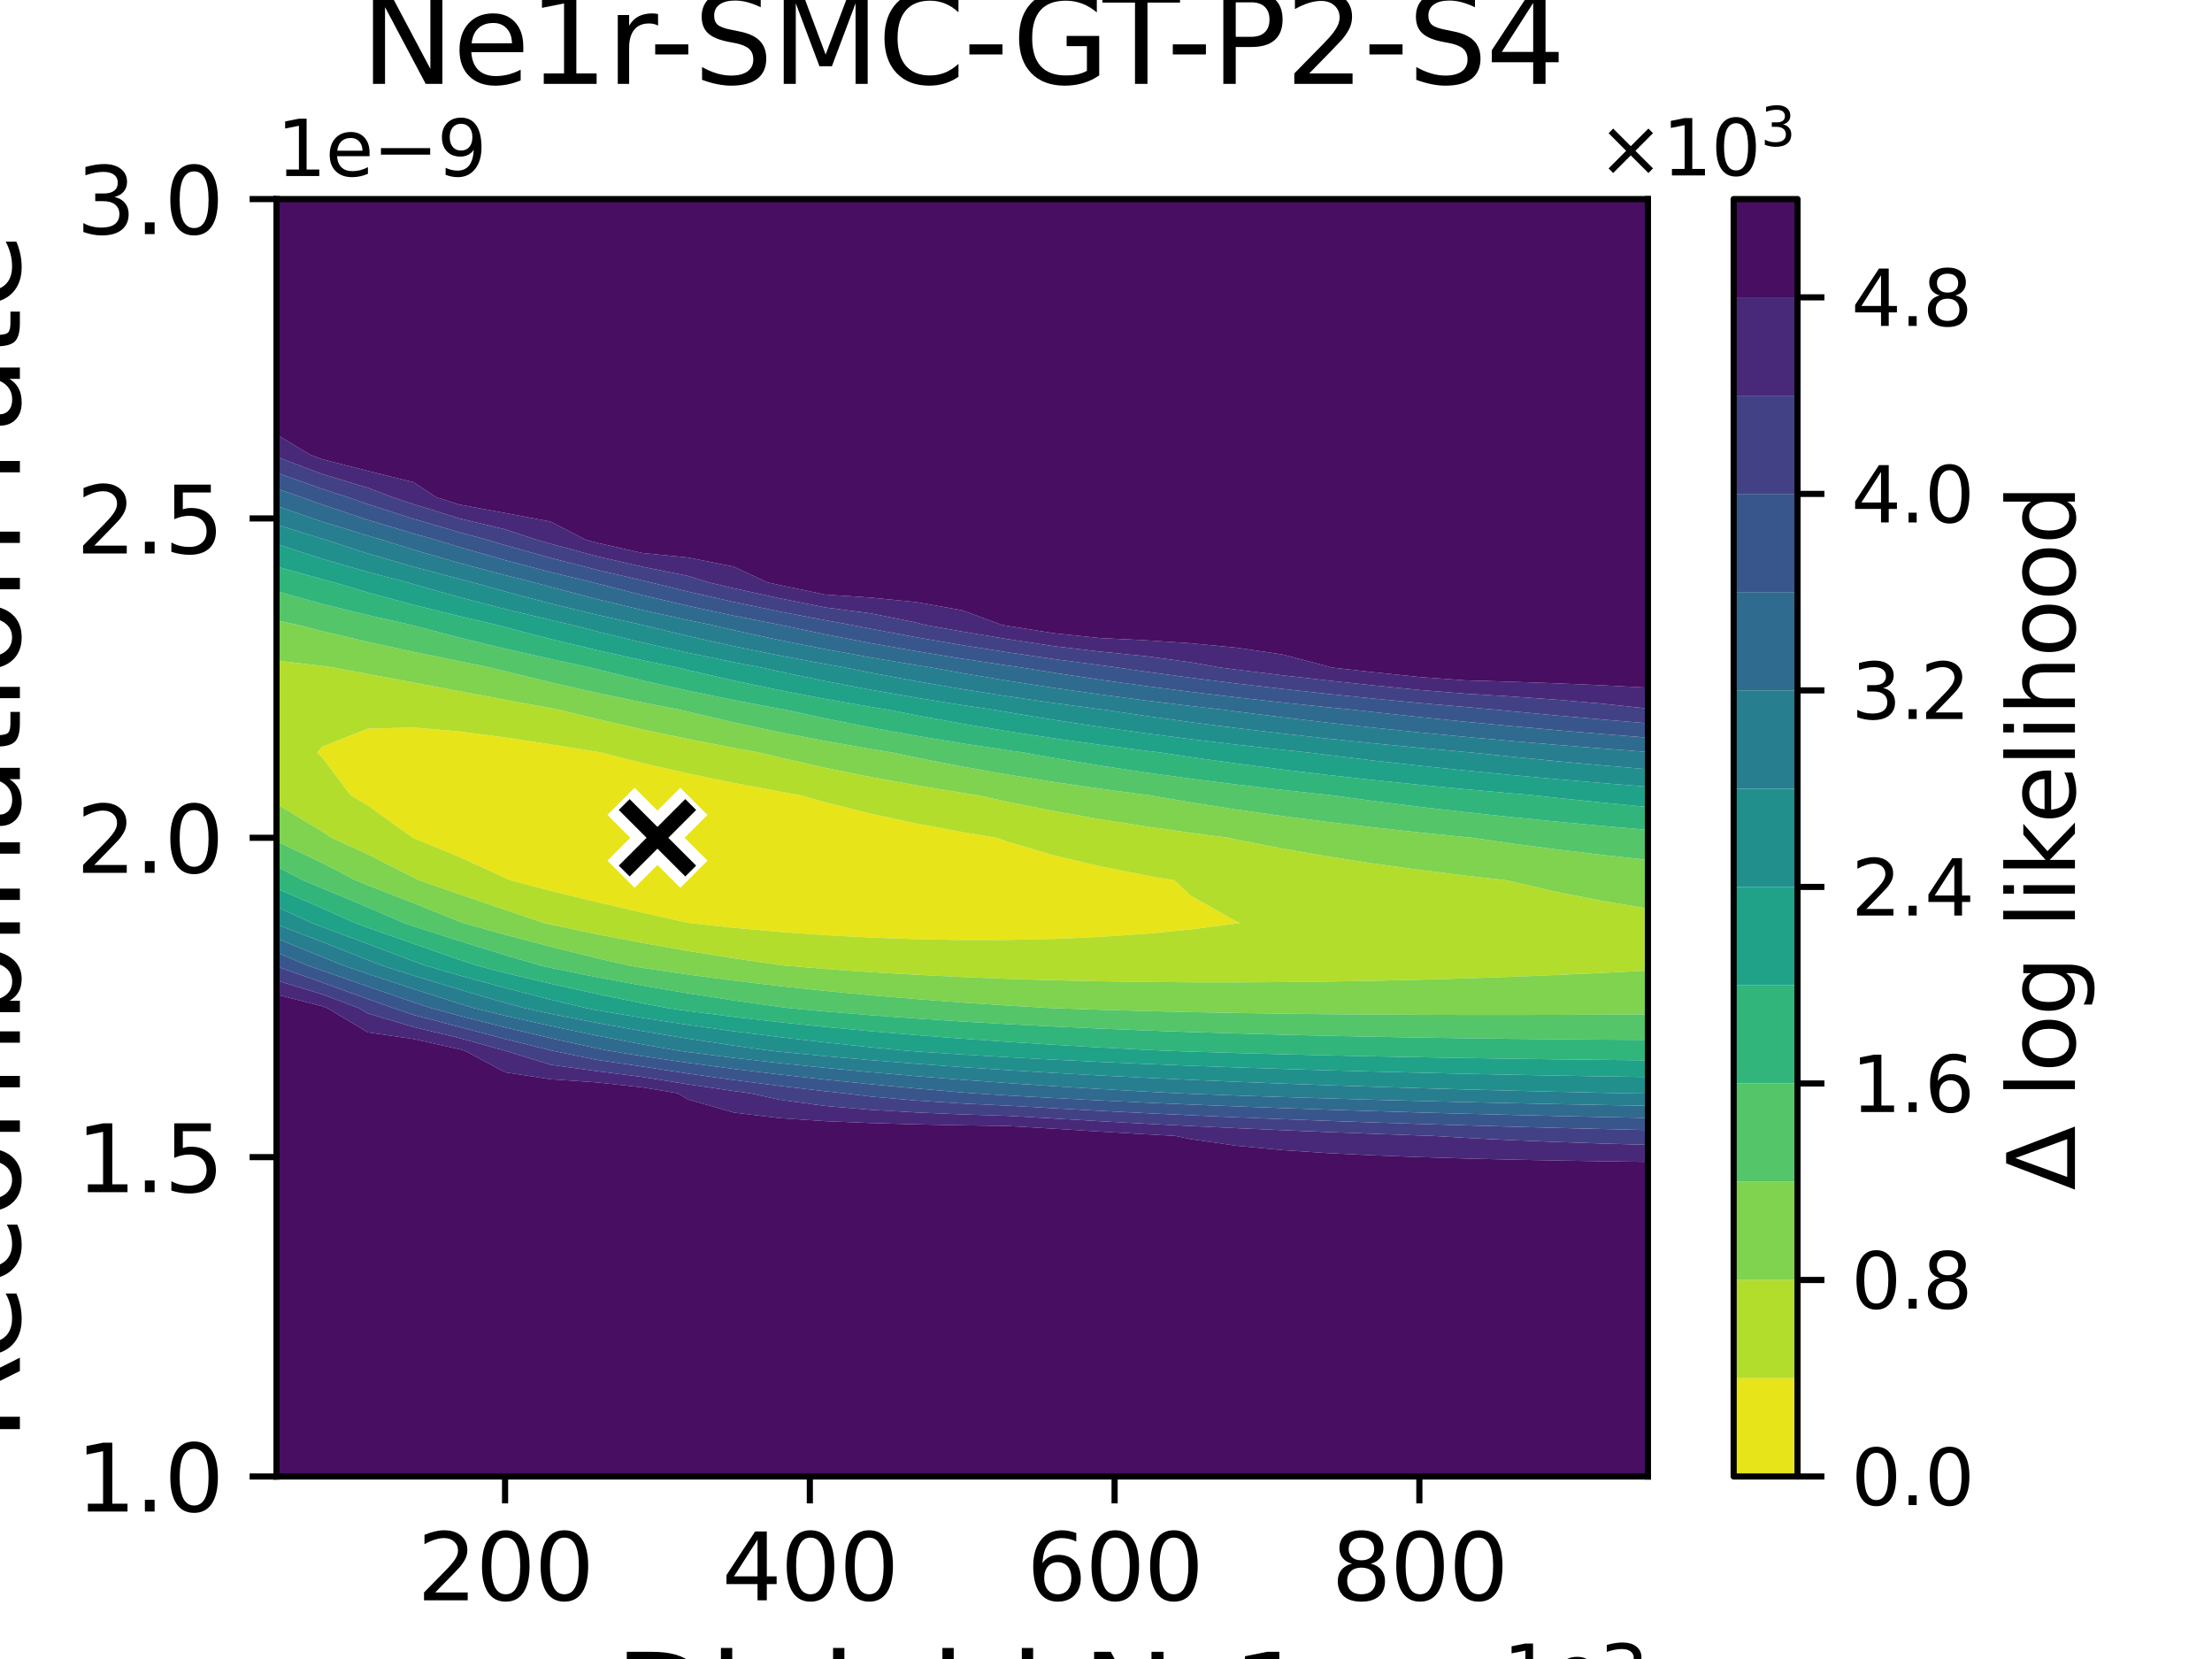 <?xml version="1.0" encoding="utf-8" standalone="no"?>
<!DOCTYPE svg PUBLIC "-//W3C//DTD SVG 1.1//EN"
  "http://www.w3.org/Graphics/SVG/1.1/DTD/svg11.dtd">
<svg xmlns:xlink="http://www.w3.org/1999/xlink" width="288pt" height="216pt" viewBox="0 0 288 216" xmlns="http://www.w3.org/2000/svg" version="1.1">
 <defs>
  <style type="text/css">*{stroke-linejoin: round; stroke-linecap: butt}</style>
 </defs>
 <g id="figure_1">
  <g id="patch_1">
   <path d="M 0 216 
L 288 216 
L 288 0 
L 0 0 
z
" style="fill: #ffffff"/>
  </g>
  <g id="axes_1">
   <g id="patch_2">
    <path d="M 36 192.24 
L 214.56 192.24 
L 214.56 25.92 
L 36 25.92 
z
" style="fill: #ffffff"/>
   </g>
   <g id="QuadContourSet_1">
    <path d="M 41.298 97.992 
L 41.952 97.216 
L 47.904 94.87 
L 53.856 94.727 
L 59.808 95.231 
L 65.76 96.013 
L 71.712 96.922 
L 77.664 97.878 
L 78.313 97.992 
L 83.616 99.343 
L 89.568 100.709 
L 95.52 101.935 
L 101.472 103.048 
L 104.215 103.536 
L 107.424 104.45 
L 113.376 105.947 
L 119.328 107.223 
L 125.28 108.335 
L 129.7 109.08 
L 131.232 109.604 
L 137.184 111.363 
L 143.136 112.777 
L 149.088 113.957 
L 152.915 114.624 
L 155.04 116.624 
L 160.992 119.986 
L 161.443 120.168 
L 160.992 120.237 
L 155.04 121.01 
L 149.088 121.584 
L 143.136 121.988 
L 137.184 122.247 
L 131.232 122.375 
L 125.28 122.384 
L 119.328 122.281 
L 113.376 122.07 
L 107.424 121.753 
L 101.472 121.33 
L 95.52 120.798 
L 89.705 120.168 
L 89.568 120.143 
L 83.616 118.818 
L 77.664 117.437 
L 71.712 115.985 
L 66.486 114.624 
L 65.76 114.306 
L 59.808 111.568 
L 53.856 109.123 
L 53.759 109.08 
L 47.904 104.873 
L 45.643 103.536 
L 41.952 98.628 
z
" clip-path="url(#pf5358e4288)" style="fill: #e7e419"/>
    <path d="M 36 103.536 
L 36 97.992 
L 36 92.448 
L 36 86.904 
L 36 86.008 
L 41.952 86.699 
L 43.367 86.904 
L 47.904 87.751 
L 53.856 88.873 
L 59.808 89.987 
L 65.76 91.101 
L 71.712 92.202 
L 72.99 92.448 
L 77.664 93.598 
L 83.616 94.965 
L 89.568 96.217 
L 95.52 97.368 
L 98.934 97.992 
L 101.472 98.614 
L 107.424 99.966 
L 113.376 101.168 
L 119.328 102.248 
L 125.28 103.225 
L 127.294 103.536 
L 131.232 104.409 
L 137.184 105.594 
L 143.136 106.644 
L 149.088 107.585 
L 155.04 108.434 
L 159.981 109.08 
L 160.992 109.298 
L 166.944 110.478 
L 172.896 111.513 
L 178.848 112.432 
L 184.8 113.254 
L 190.752 113.998 
L 196.252 114.624 
L 196.704 114.74 
L 202.656 116.124 
L 208.608 117.295 
L 214.56 118.305 
L 214.56 120.168 
L 214.56 125.712 
L 214.56 126.367 
L 208.608 126.671 
L 202.656 126.942 
L 196.704 127.18 
L 190.752 127.385 
L 184.8 127.557 
L 178.848 127.695 
L 172.896 127.799 
L 166.944 127.867 
L 160.992 127.899 
L 155.04 127.892 
L 149.088 127.846 
L 143.136 127.757 
L 137.184 127.623 
L 131.232 127.441 
L 125.28 127.207 
L 119.328 126.918 
L 113.376 126.568 
L 107.424 126.152 
L 102.083 125.712 
L 101.472 125.636 
L 95.52 124.765 
L 89.568 123.812 
L 83.616 122.769 
L 77.664 121.628 
L 71.712 120.385 
L 70.815 120.168 
L 65.76 118.464 
L 59.808 116.424 
L 54.605 114.624 
L 53.856 114.252 
L 47.904 111.242 
L 43.173 109.08 
L 41.952 108.26 
L 36 104.657 
z
M 41.952 98.628 
L 45.643 103.536 
L 47.904 104.873 
L 53.759 109.08 
L 53.856 109.123 
L 59.808 111.568 
L 65.76 114.306 
L 66.486 114.624 
L 71.712 115.985 
L 77.664 117.437 
L 83.616 118.818 
L 89.568 120.143 
L 89.705 120.168 
L 95.52 120.798 
L 101.472 121.33 
L 107.424 121.753 
L 113.376 122.07 
L 119.328 122.281 
L 125.28 122.384 
L 131.232 122.375 
L 137.184 122.247 
L 143.136 121.988 
L 149.088 121.584 
L 155.04 121.01 
L 160.992 120.237 
L 161.443 120.168 
L 160.992 119.986 
L 155.04 116.624 
L 152.915 114.624 
L 149.088 113.957 
L 143.136 112.777 
L 137.184 111.363 
L 131.232 109.604 
L 129.7 109.08 
L 125.28 108.335 
L 119.328 107.223 
L 113.376 105.947 
L 107.424 104.45 
L 104.215 103.536 
L 101.472 103.048 
L 95.52 101.935 
L 89.568 100.709 
L 83.616 99.343 
L 78.313 97.992 
L 77.664 97.878 
L 71.712 96.922 
L 65.76 96.013 
L 59.808 95.231 
L 53.856 94.727 
L 47.904 94.87 
L 41.952 97.216 
L 41.298 97.992 
z
" clip-path="url(#pf5358e4288)" style="fill: #b2dd2d"/>
    <path d="M 36 109.08 
L 36 104.657 
L 41.952 108.26 
L 43.173 109.08 
L 47.904 111.242 
L 53.856 114.252 
L 54.605 114.624 
L 59.808 116.424 
L 65.76 118.464 
L 70.815 120.168 
L 71.712 120.385 
L 77.664 121.628 
L 83.616 122.769 
L 89.568 123.812 
L 95.52 124.765 
L 101.472 125.636 
L 102.083 125.712 
L 107.424 126.152 
L 113.376 126.568 
L 119.328 126.918 
L 125.28 127.207 
L 131.232 127.441 
L 137.184 127.623 
L 143.136 127.757 
L 149.088 127.846 
L 155.04 127.892 
L 160.992 127.899 
L 166.944 127.867 
L 172.896 127.799 
L 178.848 127.695 
L 184.8 127.557 
L 190.752 127.385 
L 196.704 127.18 
L 202.656 126.942 
L 208.608 126.671 
L 214.56 126.367 
L 214.56 131.256 
L 214.56 132.073 
L 208.608 132.109 
L 202.656 132.133 
L 196.704 132.144 
L 190.752 132.142 
L 184.8 132.126 
L 178.848 132.093 
L 172.896 132.044 
L 166.944 131.975 
L 160.992 131.885 
L 155.04 131.772 
L 149.088 131.633 
L 143.136 131.467 
L 137.184 131.269 
L 136.86 131.256 
L 131.232 130.925 
L 125.28 130.527 
L 119.328 130.079 
L 113.376 129.576 
L 107.424 129.011 
L 101.472 128.379 
L 95.52 127.673 
L 89.568 126.885 
L 83.616 126.008 
L 81.881 125.712 
L 77.664 124.744 
L 71.712 123.263 
L 65.76 121.697 
L 60.274 120.168 
L 59.808 119.994 
L 53.856 117.588 
L 47.904 115.264 
L 46.305 114.624 
L 41.952 112.35 
L 36 109.534 
z
M 36 81.36 
L 36 80.776 
L 38.767 81.36 
L 41.952 82.163 
L 47.904 83.581 
L 53.856 84.871 
L 59.808 86.094 
L 63.775 86.904 
L 65.76 87.392 
L 71.712 88.848 
L 77.664 90.195 
L 83.616 91.447 
L 88.697 92.448 
L 89.568 92.661 
L 95.52 94.062 
L 101.472 95.326 
L 107.424 96.472 
L 113.376 97.518 
L 116.257 97.992 
L 119.328 98.644 
L 125.28 99.808 
L 131.232 100.856 
L 137.184 101.806 
L 143.136 102.674 
L 149.088 103.469 
L 149.621 103.536 
L 155.04 104.472 
L 160.992 105.403 
L 166.944 106.249 
L 172.896 107.021 
L 178.848 107.73 
L 184.8 108.383 
L 190.752 108.988 
L 191.706 109.08 
L 196.704 109.802 
L 202.656 110.588 
L 208.608 111.306 
L 214.56 111.966 
L 214.56 114.624 
L 214.56 118.305 
L 208.608 117.295 
L 202.656 116.124 
L 196.704 114.74 
L 196.252 114.624 
L 190.752 113.998 
L 184.8 113.254 
L 178.848 112.432 
L 172.896 111.513 
L 166.944 110.478 
L 160.992 109.298 
L 159.981 109.08 
L 155.04 108.434 
L 149.088 107.585 
L 143.136 106.644 
L 137.184 105.594 
L 131.232 104.409 
L 127.294 103.536 
L 125.28 103.225 
L 119.328 102.248 
L 113.376 101.168 
L 107.424 99.966 
L 101.472 98.614 
L 98.934 97.992 
L 95.52 97.368 
L 89.568 96.217 
L 83.616 94.965 
L 77.664 93.598 
L 72.99 92.448 
L 71.712 92.202 
L 65.76 91.101 
L 59.808 89.987 
L 53.856 88.873 
L 47.904 87.751 
L 43.367 86.904 
L 41.952 86.699 
L 36 86.008 
z
" clip-path="url(#pf5358e4288)" style="fill: #7fd34e"/>
    <path d="M 39.474 114.624 
L 36 112.813 
L 36 109.534 
L 41.952 112.35 
L 46.305 114.624 
L 47.904 115.264 
L 53.856 117.588 
L 59.808 119.994 
L 60.274 120.168 
L 65.76 121.697 
L 71.712 123.263 
L 77.664 124.744 
L 81.881 125.712 
L 83.616 126.008 
L 89.568 126.885 
L 95.52 127.673 
L 101.472 128.379 
L 107.424 129.011 
L 113.376 129.576 
L 119.328 130.079 
L 125.28 130.527 
L 131.232 130.925 
L 136.86 131.256 
L 137.184 131.269 
L 143.136 131.467 
L 149.088 131.633 
L 155.04 131.772 
L 160.992 131.885 
L 166.944 131.975 
L 172.896 132.044 
L 178.848 132.093 
L 184.8 132.126 
L 190.752 132.142 
L 196.704 132.144 
L 202.656 132.133 
L 208.608 132.109 
L 214.56 132.073 
L 214.56 135.396 
L 208.608 135.36 
L 202.656 135.311 
L 196.704 135.251 
L 190.752 135.176 
L 184.8 135.087 
L 178.848 134.982 
L 172.896 134.86 
L 166.944 134.718 
L 160.992 134.555 
L 155.04 134.369 
L 149.088 134.158 
L 143.136 133.918 
L 137.184 133.647 
L 131.232 133.342 
L 125.28 132.998 
L 119.328 132.611 
L 113.376 132.177 
L 107.424 131.689 
L 102.761 131.256 
L 101.472 131.095 
L 95.52 130.25 
L 89.568 129.328 
L 83.616 128.32 
L 77.664 127.22 
L 71.712 126.02 
L 70.367 125.712 
L 65.76 124.356 
L 59.808 122.507 
L 53.856 120.607 
L 52.578 120.168 
L 47.904 118.14 
L 41.952 115.648 
z
M 38.767 81.36 
L 36 80.776 
L 36 76.974 
L 41.952 78.629 
L 47.904 80.092 
L 53.522 81.36 
L 53.856 81.447 
L 59.808 83.016 
L 65.76 84.461 
L 71.712 85.809 
L 76.828 86.904 
L 77.664 87.116 
L 83.616 88.584 
L 89.568 89.923 
L 95.52 91.148 
L 101.472 92.273 
L 102.44 92.448 
L 107.424 93.539 
L 113.376 94.726 
L 119.328 95.804 
L 125.28 96.789 
L 131.232 97.691 
L 133.341 97.992 
L 137.184 98.683 
L 143.136 99.667 
L 149.088 100.565 
L 155.04 101.388 
L 160.992 102.146 
L 166.944 102.845 
L 172.896 103.494 
L 173.303 103.536 
L 178.848 104.296 
L 184.8 105.047 
L 190.752 105.739 
L 196.704 106.38 
L 202.656 106.975 
L 208.608 107.53 
L 214.56 108.048 
L 214.56 109.08 
L 214.56 111.966 
L 208.608 111.306 
L 202.656 110.588 
L 196.704 109.802 
L 191.706 109.08 
L 190.752 108.988 
L 184.8 108.383 
L 178.848 107.73 
L 172.896 107.021 
L 166.944 106.249 
L 160.992 105.403 
L 155.04 104.472 
L 149.621 103.536 
L 149.088 103.469 
L 143.136 102.674 
L 137.184 101.806 
L 131.232 100.856 
L 125.28 99.808 
L 119.328 98.644 
L 116.257 97.992 
L 113.376 97.518 
L 107.424 96.472 
L 101.472 95.326 
L 95.52 94.062 
L 89.568 92.661 
L 88.697 92.448 
L 83.616 91.447 
L 77.664 90.195 
L 71.712 88.848 
L 65.76 87.392 
L 63.775 86.904 
L 59.808 86.094 
L 53.856 84.871 
L 47.904 83.581 
L 41.952 82.163 
z
" clip-path="url(#pf5358e4288)" style="fill: #54c568"/>
    <path d="M 36 114.624 
L 36 112.813 
L 39.474 114.624 
L 41.952 115.648 
L 47.904 118.14 
L 52.578 120.168 
L 53.856 120.607 
L 59.808 122.507 
L 65.76 124.356 
L 70.367 125.712 
L 71.712 126.02 
L 77.664 127.22 
L 83.616 128.32 
L 89.568 129.328 
L 95.52 130.25 
L 101.472 131.095 
L 102.761 131.256 
L 107.424 131.689 
L 113.376 132.177 
L 119.328 132.611 
L 125.28 132.998 
L 131.232 133.342 
L 137.184 133.647 
L 143.136 133.918 
L 149.088 134.158 
L 155.04 134.369 
L 160.992 134.555 
L 166.944 134.718 
L 172.896 134.86 
L 178.848 134.982 
L 184.8 135.087 
L 190.752 135.176 
L 196.704 135.251 
L 202.656 135.311 
L 208.608 135.36 
L 214.56 135.396 
L 214.56 136.8 
L 214.56 138.056 
L 208.608 137.994 
L 202.656 137.923 
L 196.704 137.843 
L 190.752 137.752 
L 184.8 137.65 
L 178.848 137.535 
L 172.896 137.405 
L 166.944 137.261 
L 160.992 137.099 
L 155.04 136.918 
L 151.589 136.8 
L 149.088 136.682 
L 143.136 136.37 
L 137.184 136.026 
L 131.232 135.647 
L 125.28 135.231 
L 119.328 134.771 
L 113.376 134.264 
L 107.424 133.703 
L 101.472 133.082 
L 95.52 132.396 
L 89.568 131.634 
L 86.957 131.256 
L 83.616 130.633 
L 77.664 129.408 
L 71.712 128.088 
L 65.76 126.669 
L 62.083 125.712 
L 59.808 124.966 
L 53.856 122.883 
L 47.904 120.79 
L 46.204 120.168 
L 41.952 118.249 
L 36 115.683 
z
M 36 75.816 
L 36 73.767 
L 41.952 75.413 
L 43.466 75.816 
L 47.904 77.135 
L 53.856 78.747 
L 59.808 80.221 
L 64.683 81.36 
L 65.76 81.647 
L 71.712 83.204 
L 77.664 84.635 
L 83.616 85.955 
L 88.195 86.904 
L 89.568 87.237 
L 95.52 88.608 
L 101.472 89.855 
L 107.424 90.994 
L 113.376 92.038 
L 115.864 92.448 
L 119.328 93.133 
L 125.28 94.221 
L 131.232 95.214 
L 137.184 96.124 
L 143.136 96.961 
L 149.088 97.735 
L 151.193 97.992 
L 155.04 98.576 
L 160.992 99.414 
L 166.944 100.186 
L 172.896 100.9 
L 178.848 101.562 
L 184.8 102.178 
L 190.752 102.753 
L 196.704 103.29 
L 199.578 103.536 
L 202.656 103.877 
L 208.608 104.498 
L 214.56 105.076 
L 214.56 108.048 
L 208.608 107.53 
L 202.656 106.975 
L 196.704 106.38 
L 190.752 105.739 
L 184.8 105.047 
L 178.848 104.296 
L 173.303 103.536 
L 172.896 103.494 
L 166.944 102.845 
L 160.992 102.146 
L 155.04 101.388 
L 149.088 100.565 
L 143.136 99.667 
L 137.184 98.683 
L 133.341 97.992 
L 131.232 97.691 
L 125.28 96.789 
L 119.328 95.804 
L 113.376 94.726 
L 107.424 93.539 
L 102.44 92.448 
L 101.472 92.273 
L 95.52 91.148 
L 89.568 89.923 
L 83.616 88.584 
L 77.664 87.116 
L 76.828 86.904 
L 71.712 85.809 
L 65.76 84.461 
L 59.808 83.016 
L 53.856 81.447 
L 53.522 81.36 
L 47.904 80.092 
L 41.952 78.629 
L 36 76.974 
z
" clip-path="url(#pf5358e4288)" style="fill: #31b57b"/>
    <path d="M 40.605 120.168 
L 36 118.048 
L 36 115.683 
L 41.952 118.249 
L 46.204 120.168 
L 47.904 120.79 
L 53.856 122.883 
L 59.808 124.966 
L 62.083 125.712 
L 65.76 126.669 
L 71.712 128.088 
L 77.664 129.408 
L 83.616 130.633 
L 86.957 131.256 
L 89.568 131.634 
L 95.52 132.396 
L 101.472 133.082 
L 107.424 133.703 
L 113.376 134.264 
L 119.328 134.771 
L 125.28 135.231 
L 131.232 135.647 
L 137.184 136.026 
L 143.136 136.37 
L 149.088 136.682 
L 151.589 136.8 
L 155.04 136.918 
L 160.992 137.099 
L 166.944 137.261 
L 172.896 137.405 
L 178.848 137.535 
L 184.8 137.65 
L 190.752 137.752 
L 196.704 137.843 
L 202.656 137.923 
L 208.608 137.994 
L 214.56 138.056 
L 214.56 140.232 
L 208.608 140.139 
L 202.656 140.036 
L 196.704 139.924 
L 190.752 139.8 
L 184.8 139.664 
L 178.848 139.515 
L 172.896 139.352 
L 166.944 139.172 
L 160.992 138.975 
L 155.04 138.758 
L 149.088 138.518 
L 143.136 138.255 
L 137.184 137.965 
L 131.232 137.644 
L 125.28 137.29 
L 119.328 136.897 
L 118.025 136.8 
L 113.376 136.35 
L 107.424 135.717 
L 101.472 135.024 
L 95.52 134.265 
L 89.568 133.432 
L 83.616 132.518 
L 77.664 131.513 
L 76.318 131.256 
L 71.712 130.156 
L 65.76 128.622 
L 59.808 126.996 
L 55.396 125.712 
L 53.856 125.159 
L 47.904 122.899 
L 41.952 120.681 
z
M 41.952 72.767 
L 47.904 74.48 
L 52.997 75.816 
L 53.856 76.067 
L 59.808 77.756 
L 65.76 79.302 
L 71.712 80.732 
L 74.443 81.36 
L 77.664 82.199 
L 83.616 83.657 
L 89.568 84.991 
L 95.52 86.217 
L 99.09 86.904 
L 101.472 87.436 
L 107.424 88.679 
L 113.376 89.812 
L 119.328 90.85 
L 125.28 91.804 
L 129.605 92.448 
L 131.232 92.736 
L 137.184 93.726 
L 143.136 94.633 
L 149.088 95.468 
L 155.04 96.241 
L 160.992 96.956 
L 166.944 97.622 
L 170.464 97.992 
L 172.896 98.305 
L 178.848 99.026 
L 184.8 99.696 
L 190.752 100.319 
L 196.704 100.902 
L 202.656 101.447 
L 208.608 101.959 
L 214.56 102.44 
L 214.56 103.536 
L 214.56 105.076 
L 208.608 104.498 
L 202.656 103.877 
L 199.578 103.536 
L 196.704 103.29 
L 190.752 102.753 
L 184.8 102.178 
L 178.848 101.562 
L 172.896 100.9 
L 166.944 100.186 
L 160.992 99.414 
L 155.04 98.576 
L 151.193 97.992 
L 149.088 97.735 
L 143.136 96.961 
L 137.184 96.124 
L 131.232 95.214 
L 125.28 94.221 
L 119.328 93.133 
L 115.864 92.448 
L 113.376 92.038 
L 107.424 90.994 
L 101.472 89.855 
L 95.52 88.608 
L 89.568 87.237 
L 88.195 86.904 
L 83.616 85.955 
L 77.664 84.635 
L 71.712 83.204 
L 65.76 81.647 
L 64.683 81.36 
L 59.808 80.221 
L 53.856 78.747 
L 47.904 77.135 
L 43.466 75.816 
L 41.952 75.413 
L 36 73.767 
L 36 70.822 
z
" clip-path="url(#pf5358e4288)" style="fill: #1fa287"/>
    <path d="M 36 120.168 
L 36 118.048 
L 40.605 120.168 
L 41.952 120.681 
L 47.904 122.899 
L 53.856 125.159 
L 55.396 125.712 
L 59.808 126.996 
L 65.76 128.622 
L 71.712 130.156 
L 76.318 131.256 
L 77.664 131.513 
L 83.616 132.518 
L 89.568 133.432 
L 95.52 134.265 
L 101.472 135.024 
L 107.424 135.717 
L 113.376 136.35 
L 118.025 136.8 
L 119.328 136.897 
L 125.28 137.29 
L 131.232 137.644 
L 137.184 137.965 
L 143.136 138.255 
L 149.088 138.518 
L 155.04 138.758 
L 160.992 138.975 
L 166.944 139.172 
L 172.896 139.352 
L 178.848 139.515 
L 184.8 139.664 
L 190.752 139.8 
L 196.704 139.924 
L 202.656 140.036 
L 208.608 140.139 
L 214.56 140.232 
L 214.56 142.344 
L 214.56 142.39 
L 211.541 142.344 
L 208.608 142.283 
L 202.656 142.149 
L 196.704 142.004 
L 190.752 141.848 
L 184.8 141.679 
L 178.848 141.496 
L 172.896 141.298 
L 166.944 141.083 
L 160.992 140.85 
L 155.04 140.597 
L 149.088 140.321 
L 143.136 140.02 
L 137.184 139.691 
L 131.232 139.332 
L 125.28 138.938 
L 119.328 138.505 
L 113.376 138.03 
L 107.424 137.506 
L 101.472 136.927 
L 100.319 136.8 
L 95.52 136.135 
L 89.568 135.23 
L 83.616 134.245 
L 77.664 133.17 
L 71.712 131.999 
L 68.302 131.256 
L 65.76 130.575 
L 59.808 128.839 
L 53.856 127.027 
L 49.727 125.712 
L 47.904 125.007 
L 41.952 122.638 
L 36 120.356 
z
M 36 70.272 
L 36 68.298 
L 41.952 70.145 
L 42.375 70.272 
L 47.904 72.069 
L 53.856 73.799 
L 59.808 75.375 
L 61.533 75.816 
L 65.76 77.01 
L 71.712 78.581 
L 77.664 80.026 
L 83.616 81.359 
L 83.622 81.36 
L 89.568 82.808 
L 95.52 84.131 
L 101.472 85.341 
L 107.424 86.453 
L 109.998 86.904 
L 113.376 87.586 
L 119.328 88.701 
L 125.28 89.723 
L 131.232 90.662 
L 137.184 91.528 
L 143.136 92.33 
L 144.066 92.448 
L 149.088 93.202 
L 155.04 94.03 
L 160.992 94.796 
L 166.944 95.507 
L 172.896 96.169 
L 178.848 96.787 
L 184.8 97.365 
L 190.752 97.906 
L 191.742 97.992 
L 196.704 98.513 
L 202.656 99.099 
L 208.608 99.649 
L 214.56 100.165 
L 214.56 102.44 
L 208.608 101.959 
L 202.656 101.447 
L 196.704 100.902 
L 190.752 100.319 
L 184.8 99.696 
L 178.848 99.026 
L 172.896 98.305 
L 170.464 97.992 
L 166.944 97.622 
L 160.992 96.956 
L 155.04 96.241 
L 149.088 95.468 
L 143.136 94.633 
L 137.184 93.726 
L 131.232 92.736 
L 129.605 92.448 
L 125.28 91.804 
L 119.328 90.85 
L 113.376 89.812 
L 107.424 88.679 
L 101.472 87.436 
L 99.09 86.904 
L 95.52 86.217 
L 89.568 84.991 
L 83.616 83.657 
L 77.664 82.199 
L 74.443 81.36 
L 71.712 80.732 
L 65.76 79.302 
L 59.808 77.756 
L 53.856 76.067 
L 52.997 75.816 
L 47.904 74.48 
L 41.952 72.767 
L 36 70.822 
z
" clip-path="url(#pf5358e4288)" style="fill: #21908d"/>
    <path d="M 41.952 122.638 
L 47.904 125.007 
L 49.727 125.712 
L 53.856 127.027 
L 59.808 128.839 
L 65.76 130.575 
L 68.302 131.256 
L 71.712 131.999 
L 77.664 133.17 
L 83.616 134.245 
L 89.568 135.23 
L 95.52 136.135 
L 100.319 136.8 
L 101.472 136.927 
L 107.424 137.506 
L 113.376 138.03 
L 119.328 138.505 
L 125.28 138.938 
L 131.232 139.332 
L 137.184 139.691 
L 143.136 140.02 
L 149.088 140.321 
L 155.04 140.597 
L 160.992 140.85 
L 166.944 141.083 
L 172.896 141.298 
L 178.848 141.496 
L 184.8 141.679 
L 190.752 141.848 
L 196.704 142.004 
L 202.656 142.149 
L 208.608 142.283 
L 211.541 142.344 
L 214.56 142.39 
L 214.56 143.973 
L 208.608 143.866 
L 202.656 143.75 
L 196.704 143.626 
L 190.752 143.491 
L 184.8 143.346 
L 178.848 143.189 
L 172.896 143.018 
L 166.944 142.834 
L 160.992 142.633 
L 155.04 142.414 
L 153.312 142.344 
L 149.088 142.123 
L 143.136 141.785 
L 137.184 141.418 
L 131.232 141.02 
L 125.28 140.586 
L 119.328 140.114 
L 113.376 139.597 
L 107.424 139.032 
L 101.472 138.411 
L 95.52 137.729 
L 89.568 136.978 
L 88.322 136.8 
L 83.616 135.971 
L 77.664 134.826 
L 71.712 133.585 
L 65.76 132.244 
L 61.736 131.256 
L 59.808 130.681 
L 53.856 128.765 
L 47.904 126.803 
L 44.699 125.712 
L 41.952 124.595 
L 36 122.176 
L 36 120.356 
z
M 41.952 67.925 
L 47.904 69.749 
L 49.709 70.272 
L 53.856 71.575 
L 59.808 73.301 
L 65.76 74.882 
L 69.489 75.816 
L 71.712 76.43 
L 77.664 77.991 
L 83.616 79.421 
L 89.568 80.735 
L 92.582 81.36 
L 95.52 82.045 
L 101.472 83.338 
L 107.424 84.522 
L 113.376 85.608 
L 119.328 86.607 
L 121.208 86.904 
L 125.28 87.642 
L 131.232 88.64 
L 137.184 89.56 
L 143.136 90.409 
L 149.088 91.195 
L 155.04 91.925 
L 159.595 92.448 
L 160.992 92.636 
L 166.944 93.393 
L 172.896 94.096 
L 178.848 94.751 
L 184.8 95.364 
L 190.752 95.937 
L 196.704 96.475 
L 202.656 96.981 
L 208.608 97.458 
L 214.56 97.909 
L 214.56 97.992 
L 214.56 100.165 
L 208.608 99.649 
L 202.656 99.099 
L 196.704 98.513 
L 191.742 97.992 
L 190.752 97.906 
L 184.8 97.365 
L 178.848 96.787 
L 172.896 96.169 
L 166.944 95.507 
L 160.992 94.796 
L 155.04 94.03 
L 149.088 93.202 
L 144.066 92.448 
L 143.136 92.33 
L 137.184 91.528 
L 131.232 90.662 
L 125.28 89.723 
L 119.328 88.701 
L 113.376 87.586 
L 109.998 86.904 
L 107.424 86.453 
L 101.472 85.341 
L 95.52 84.131 
L 89.568 82.808 
L 83.622 81.36 
L 83.616 81.359 
L 77.664 80.026 
L 71.712 78.581 
L 65.76 77.01 
L 61.533 75.816 
L 59.808 75.375 
L 53.856 73.799 
L 47.904 72.069 
L 42.375 70.272 
L 41.952 70.145 
L 36 68.298 
L 36 65.87 
z
" clip-path="url(#pf5358e4288)" style="fill: #277e8e"/>
    <path d="M 40.089 125.712 
L 36 123.996 
L 36 122.176 
L 41.952 124.595 
L 44.699 125.712 
L 47.904 126.803 
L 53.856 128.765 
L 59.808 130.681 
L 61.736 131.256 
L 65.76 132.244 
L 71.712 133.585 
L 77.664 134.826 
L 83.616 135.971 
L 88.322 136.8 
L 89.568 136.978 
L 95.52 137.729 
L 101.472 138.411 
L 107.424 139.032 
L 113.376 139.597 
L 119.328 140.114 
L 125.28 140.586 
L 131.232 141.02 
L 137.184 141.418 
L 143.136 141.785 
L 149.088 142.123 
L 153.312 142.344 
L 155.04 142.414 
L 160.992 142.633 
L 166.944 142.834 
L 172.896 143.018 
L 178.848 143.189 
L 184.8 143.346 
L 190.752 143.491 
L 196.704 143.626 
L 202.656 143.75 
L 208.608 143.866 
L 214.56 143.973 
L 214.56 145.555 
L 208.608 145.432 
L 202.656 145.299 
L 196.704 145.157 
L 190.752 145.005 
L 184.8 144.842 
L 178.848 144.666 
L 172.896 144.476 
L 166.944 144.271 
L 160.992 144.05 
L 155.04 143.811 
L 149.088 143.551 
L 143.136 143.269 
L 137.184 142.961 
L 131.232 142.63 
L 126.68 142.344 
L 125.28 142.235 
L 119.328 141.722 
L 113.376 141.165 
L 107.424 140.558 
L 101.472 139.895 
L 95.52 139.171 
L 89.568 138.377 
L 83.616 137.505 
L 79.267 136.8 
L 77.664 136.482 
L 71.712 135.172 
L 65.76 133.762 
L 59.808 132.254 
L 56.156 131.256 
L 53.856 130.503 
L 47.904 128.442 
L 41.952 126.375 
z
M 36 64.728 
L 36 63.626 
L 39.252 64.728 
L 41.952 65.704 
L 47.904 67.696 
L 53.856 69.478 
L 56.674 70.272 
L 59.808 71.228 
L 65.76 72.933 
L 71.712 74.496 
L 77.142 75.816 
L 77.664 75.956 
L 83.616 77.483 
L 89.568 78.88 
L 95.52 80.161 
L 101.472 81.339 
L 101.586 81.36 
L 107.424 82.59 
L 113.376 83.738 
L 119.328 84.793 
L 125.28 85.764 
L 131.232 86.661 
L 132.945 86.904 
L 137.184 87.591 
L 143.136 88.487 
L 149.088 89.316 
L 155.04 90.085 
L 160.992 90.8 
L 166.944 91.467 
L 172.896 92.09 
L 176.524 92.448 
L 178.848 92.716 
L 184.8 93.362 
L 190.752 93.968 
L 196.704 94.535 
L 202.656 95.069 
L 208.608 95.571 
L 214.56 96.045 
L 214.56 97.909 
L 208.608 97.458 
L 202.656 96.981 
L 196.704 96.475 
L 190.752 95.937 
L 184.8 95.364 
L 178.848 94.751 
L 172.896 94.096 
L 166.944 93.393 
L 160.992 92.636 
L 159.595 92.448 
L 155.04 91.925 
L 149.088 91.195 
L 143.136 90.409 
L 137.184 89.56 
L 131.232 88.64 
L 125.28 87.642 
L 121.208 86.904 
L 119.328 86.607 
L 113.376 85.608 
L 107.424 84.522 
L 101.472 83.338 
L 95.52 82.045 
L 92.582 81.36 
L 89.568 80.735 
L 83.616 79.421 
L 77.664 77.991 
L 71.712 76.43 
L 69.489 75.816 
L 65.76 74.882 
L 59.808 73.301 
L 53.856 71.575 
L 49.709 70.272 
L 47.904 69.749 
L 41.952 67.925 
L 36 65.87 
z
" clip-path="url(#pf5358e4288)" style="fill: #2f6b8e"/>
    <path d="M 36 125.712 
L 36 123.996 
L 40.089 125.712 
L 41.952 126.375 
L 47.904 128.442 
L 53.856 130.503 
L 56.156 131.256 
L 59.808 132.254 
L 65.76 133.762 
L 71.712 135.172 
L 77.664 136.482 
L 79.267 136.8 
L 83.616 137.505 
L 89.568 138.377 
L 95.52 139.171 
L 101.472 139.895 
L 107.424 140.558 
L 113.376 141.165 
L 119.328 141.722 
L 125.28 142.235 
L 126.68 142.344 
L 131.232 142.63 
L 137.184 142.961 
L 143.136 143.269 
L 149.088 143.551 
L 155.04 143.811 
L 160.992 144.05 
L 166.944 144.271 
L 172.896 144.476 
L 178.848 144.666 
L 184.8 144.842 
L 190.752 145.005 
L 196.704 145.157 
L 202.656 145.299 
L 208.608 145.432 
L 214.56 145.555 
L 214.56 147.138 
L 208.608 146.998 
L 202.656 146.848 
L 196.704 146.689 
L 190.752 146.519 
L 184.8 146.337 
L 178.848 146.143 
L 172.896 145.934 
L 166.944 145.709 
L 160.992 145.468 
L 155.04 145.208 
L 149.088 144.926 
L 143.136 144.622 
L 137.184 144.292 
L 131.232 143.955 
L 125.28 143.671 
L 119.328 143.294 
L 113.376 142.771 
L 109.847 142.344 
L 107.424 142.084 
L 101.472 141.38 
L 95.52 140.613 
L 89.568 139.775 
L 83.616 138.86 
L 77.664 137.987 
L 71.899 136.8 
L 71.712 136.758 
L 65.76 135.28 
L 59.808 133.705 
L 53.856 132.145 
L 51.23 131.256 
L 47.904 130.08 
L 41.952 127.921 
L 36 125.817 
z
M 39.252 64.728 
L 36 63.626 
L 36 61.546 
L 41.952 63.648 
L 45.268 64.728 
L 47.904 65.643 
L 53.856 67.562 
L 59.808 69.3 
L 63.359 70.272 
L 65.76 70.983 
L 71.712 72.649 
L 77.664 74.176 
L 83.616 75.567 
L 84.667 75.816 
L 89.568 77.025 
L 95.52 78.376 
L 101.472 79.615 
L 107.424 80.753 
L 110.825 81.36 
L 113.376 81.869 
L 119.328 82.978 
L 125.28 83.998 
L 131.232 84.938 
L 137.184 85.808 
L 143.136 86.594 
L 145.41 86.904 
L 149.088 87.438 
L 155.04 88.245 
L 160.992 88.995 
L 166.944 89.694 
L 172.896 90.346 
L 178.848 90.956 
L 184.8 91.529 
L 190.752 92.052 
L 195.218 92.448 
L 196.704 92.595 
L 202.656 93.156 
L 208.608 93.683 
L 214.56 94.18 
L 214.56 96.045 
L 208.608 95.571 
L 202.656 95.069 
L 196.704 94.535 
L 190.752 93.968 
L 184.8 93.362 
L 178.848 92.716 
L 176.524 92.448 
L 172.896 92.09 
L 166.944 91.467 
L 160.992 90.8 
L 155.04 90.085 
L 149.088 89.316 
L 143.136 88.487 
L 137.184 87.591 
L 132.945 86.904 
L 131.232 86.661 
L 125.28 85.764 
L 119.328 84.793 
L 113.376 83.738 
L 107.424 82.59 
L 101.586 81.36 
L 101.472 81.339 
L 95.52 80.161 
L 89.568 78.88 
L 83.616 77.483 
L 77.664 75.956 
L 77.142 75.816 
L 71.712 74.496 
L 65.76 72.933 
L 59.808 71.228 
L 56.674 70.272 
L 53.856 69.478 
L 47.904 67.696 
L 41.952 65.704 
z
" clip-path="url(#pf5358e4288)" style="fill: #39568c"/>
    <path d="M 41.952 127.921 
L 47.904 130.08 
L 51.23 131.256 
L 53.856 132.145 
L 59.808 133.705 
L 65.76 135.28 
L 71.712 136.758 
L 71.899 136.8 
L 77.664 137.987 
L 83.616 138.86 
L 89.568 139.775 
L 95.52 140.613 
L 101.472 141.38 
L 107.424 142.084 
L 109.847 142.344 
L 113.376 142.771 
L 119.328 143.294 
L 125.28 143.671 
L 131.232 143.955 
L 137.184 144.292 
L 143.136 144.622 
L 149.088 144.926 
L 155.04 145.208 
L 160.992 145.468 
L 166.944 145.709 
L 172.896 145.934 
L 178.848 146.143 
L 184.8 146.337 
L 190.752 146.519 
L 196.704 146.689 
L 202.656 146.848 
L 208.608 146.998 
L 214.56 147.138 
L 214.56 147.888 
L 214.56 149.058 
L 208.608 148.886 
L 202.656 148.682 
L 196.704 148.44 
L 190.752 148.146 
L 186.451 147.888 
L 184.8 147.833 
L 178.848 147.62 
L 172.896 147.391 
L 166.944 147.147 
L 160.992 146.886 
L 155.04 146.604 
L 149.088 146.302 
L 143.136 145.976 
L 137.184 145.623 
L 131.232 145.281 
L 125.28 145.093 
L 119.328 144.842 
L 113.376 144.496 
L 107.424 143.989 
L 101.472 143.182 
L 97.689 142.344 
L 95.52 142.054 
L 89.568 141.174 
L 83.616 140.216 
L 77.664 139.456 
L 71.712 138.636 
L 65.768 136.8 
L 65.76 136.798 
L 59.808 135.155 
L 53.856 133.714 
L 47.904 131.952 
L 46.737 131.256 
L 41.952 129.466 
L 36 127.651 
L 36 125.817 
z
M 41.952 61.721 
L 47.904 63.509 
L 51.097 64.728 
L 53.856 65.646 
L 59.808 67.497 
L 65.76 68.918 
L 69.861 70.272 
L 71.712 70.802 
L 77.664 72.415 
L 83.616 73.782 
L 89.568 74.981 
L 92.218 75.816 
L 95.52 76.591 
L 101.472 77.891 
L 107.424 79.083 
L 113.376 79.863 
L 119.328 81.071 
L 120.396 81.36 
L 125.28 82.232 
L 131.232 83.216 
L 137.184 84.124 
L 143.136 84.83 
L 149.088 85.425 
L 155.04 86.232 
L 158.797 86.904 
L 160.992 87.19 
L 166.944 87.92 
L 172.896 88.602 
L 178.848 89.239 
L 184.8 89.836 
L 190.752 90.317 
L 196.704 90.676 
L 202.656 91.103 
L 208.608 91.619 
L 214.56 92.256 
L 214.56 92.448 
L 214.56 94.18 
L 208.608 93.683 
L 202.656 93.156 
L 196.704 92.595 
L 195.218 92.448 
L 190.752 92.052 
L 184.8 91.529 
L 178.848 90.956 
L 172.896 90.346 
L 166.944 89.694 
L 160.992 88.995 
L 155.04 88.245 
L 149.088 87.438 
L 145.41 86.904 
L 143.136 86.594 
L 137.184 85.808 
L 131.232 84.938 
L 125.28 83.998 
L 119.328 82.978 
L 113.376 81.869 
L 110.825 81.36 
L 107.424 80.753 
L 101.472 79.615 
L 95.52 78.376 
L 89.568 77.025 
L 84.667 75.816 
L 83.616 75.567 
L 77.664 74.176 
L 71.712 72.649 
L 65.76 70.983 
L 63.359 70.272 
L 59.808 69.3 
L 53.856 67.562 
L 47.904 65.643 
L 45.268 64.728 
L 41.952 63.648 
L 36 61.546 
L 36 59.465 
z
" clip-path="url(#pf5358e4288)" style="fill: #424186"/>
    <path d="M 41.952 129.466 
L 46.737 131.256 
L 47.904 131.952 
L 53.856 133.714 
L 59.808 135.155 
L 65.76 136.798 
L 65.768 136.8 
L 71.712 138.636 
L 77.664 139.456 
L 83.616 140.216 
L 89.568 141.174 
L 95.52 142.054 
L 97.689 142.344 
L 101.472 143.182 
L 107.424 143.989 
L 113.376 144.496 
L 119.328 144.842 
L 125.28 145.093 
L 131.232 145.281 
L 137.184 145.623 
L 143.136 145.976 
L 149.088 146.302 
L 155.04 146.604 
L 160.992 146.886 
L 166.944 147.147 
L 172.896 147.391 
L 178.848 147.62 
L 184.8 147.833 
L 186.451 147.888 
L 190.752 148.146 
L 196.704 148.44 
L 202.656 148.682 
L 208.608 148.886 
L 214.56 149.058 
L 214.56 151.282 
L 208.608 151.197 
L 202.656 151.097 
L 196.704 150.978 
L 190.752 150.833 
L 184.8 150.655 
L 178.848 150.429 
L 172.896 150.136 
L 166.944 149.74 
L 160.992 149.177 
L 155.04 148.317 
L 152.978 147.888 
L 149.088 147.677 
L 143.136 147.329 
L 137.184 146.954 
L 131.232 146.606 
L 125.28 146.514 
L 119.328 146.391 
L 113.376 146.221 
L 107.424 145.971 
L 101.472 145.575 
L 95.52 144.853 
L 89.568 143.147 
L 88.24 142.344 
L 83.616 141.571 
L 77.664 140.924 
L 71.712 140.521 
L 65.76 139.617 
L 60.512 136.8 
L 59.808 136.606 
L 53.856 135.283 
L 47.904 134.417 
L 42.605 131.256 
L 41.952 131.012 
L 36 129.484 
L 36 127.651 
z
M 36 59.184 
L 36 56.566 
L 40.357 59.184 
L 41.952 59.794 
L 47.904 61.31 
L 53.856 62.787 
L 56.789 64.728 
L 59.808 65.694 
L 65.76 66.788 
L 71.712 67.918 
L 76.275 70.272 
L 77.664 70.654 
L 83.616 71.997 
L 89.568 72.587 
L 95.52 73.77 
L 99.894 75.816 
L 101.472 76.168 
L 107.424 77.413 
L 113.376 77.805 
L 119.328 78.399 
L 125.28 79.455 
L 130.446 81.36 
L 131.232 81.493 
L 137.184 82.44 
L 143.136 83.066 
L 149.088 83.358 
L 155.04 83.755 
L 160.992 84.324 
L 166.944 85.206 
L 172.896 86.756 
L 173.305 86.904 
L 178.848 87.522 
L 184.8 88.144 
L 190.752 88.582 
L 196.704 88.758 
L 202.656 88.968 
L 208.608 89.222 
L 214.56 89.535 
L 214.56 92.256 
L 208.608 91.619 
L 202.656 91.103 
L 196.704 90.676 
L 190.752 90.317 
L 184.8 89.836 
L 178.848 89.239 
L 172.896 88.602 
L 166.944 87.92 
L 160.992 87.19 
L 158.797 86.904 
L 155.04 86.232 
L 149.088 85.425 
L 143.136 84.83 
L 137.184 84.124 
L 131.232 83.216 
L 125.28 82.232 
L 120.396 81.36 
L 119.328 81.071 
L 113.376 79.863 
L 107.424 79.083 
L 101.472 77.891 
L 95.52 76.591 
L 92.218 75.816 
L 89.568 74.981 
L 83.616 73.782 
L 77.664 72.415 
L 71.712 70.802 
L 69.861 70.272 
L 65.76 68.918 
L 59.808 67.497 
L 53.856 65.646 
L 51.097 64.728 
L 47.904 63.509 
L 41.952 61.721 
L 36 59.465 
z
" clip-path="url(#pf5358e4288)" style="fill: #482979"/>
    <path d="M 36 186.696 
L 36 181.152 
L 36 175.608 
L 36 170.064 
L 36 164.52 
L 36 158.976 
L 36 153.432 
L 36 147.888 
L 36 142.344 
L 36 136.8 
L 36 131.256 
L 36 129.484 
L 41.952 131.012 
L 42.605 131.256 
L 47.904 134.417 
L 53.856 135.283 
L 59.808 136.606 
L 60.512 136.8 
L 65.76 139.617 
L 71.712 140.521 
L 77.664 140.924 
L 83.616 141.571 
L 88.24 142.344 
L 89.568 143.147 
L 95.52 144.853 
L 101.472 145.575 
L 107.424 145.971 
L 113.376 146.221 
L 119.328 146.391 
L 125.28 146.514 
L 131.232 146.606 
L 137.184 146.954 
L 143.136 147.329 
L 149.088 147.677 
L 152.978 147.888 
L 155.04 148.317 
L 160.992 149.177 
L 166.944 149.74 
L 172.896 150.136 
L 178.848 150.429 
L 184.8 150.655 
L 190.752 150.833 
L 196.704 150.978 
L 202.656 151.097 
L 208.608 151.197 
L 214.56 151.282 
L 214.56 153.432 
L 214.56 158.976 
L 214.56 164.52 
L 214.56 170.064 
L 214.56 175.608 
L 214.56 181.152 
L 214.56 186.696 
L 214.56 192.24 
L 208.608 192.24 
L 202.656 192.24 
L 196.704 192.24 
L 190.752 192.24 
L 184.8 192.24 
L 178.848 192.24 
L 172.896 192.24 
L 166.944 192.24 
L 160.992 192.24 
L 155.04 192.24 
L 149.088 192.24 
L 143.136 192.24 
L 137.184 192.24 
L 131.232 192.24 
L 125.28 192.24 
L 119.328 192.24 
L 113.376 192.24 
L 107.424 192.24 
L 101.472 192.24 
L 95.52 192.24 
L 89.568 192.24 
L 83.616 192.24 
L 77.664 192.24 
L 71.712 192.24 
L 65.76 192.24 
L 59.808 192.24 
L 53.856 192.24 
L 47.904 192.24 
L 41.952 192.24 
L 36 192.24 
z
M 40.357 59.184 
L 36 56.566 
L 36 53.64 
L 36 48.096 
L 36 42.552 
L 36 37.008 
L 36 31.464 
L 36 25.92 
L 41.952 25.92 
L 47.904 25.92 
L 53.856 25.92 
L 59.808 25.92 
L 65.76 25.92 
L 71.712 25.92 
L 77.664 25.92 
L 83.616 25.92 
L 89.568 25.92 
L 95.52 25.92 
L 101.472 25.92 
L 107.424 25.92 
L 113.376 25.92 
L 119.328 25.92 
L 125.28 25.92 
L 131.232 25.92 
L 137.184 25.92 
L 143.136 25.92 
L 149.088 25.92 
L 155.04 25.92 
L 160.992 25.92 
L 166.944 25.92 
L 172.896 25.92 
L 178.848 25.92 
L 184.8 25.92 
L 190.752 25.92 
L 196.704 25.92 
L 202.656 25.92 
L 208.608 25.92 
L 214.56 25.92 
L 214.56 31.464 
L 214.56 37.008 
L 214.56 42.552 
L 214.56 48.096 
L 214.56 53.64 
L 214.56 59.184 
L 214.56 64.728 
L 214.56 70.272 
L 214.56 75.816 
L 214.56 81.36 
L 214.56 86.904 
L 214.56 89.535 
L 208.608 89.222 
L 202.656 88.968 
L 196.704 88.758 
L 190.752 88.582 
L 184.8 88.144 
L 178.848 87.522 
L 173.305 86.904 
L 172.896 86.756 
L 166.944 85.206 
L 160.992 84.324 
L 155.04 83.755 
L 149.088 83.358 
L 143.136 83.066 
L 137.184 82.44 
L 131.232 81.493 
L 130.446 81.36 
L 125.28 79.455 
L 119.328 78.399 
L 113.376 77.805 
L 107.424 77.413 
L 101.472 76.168 
L 99.894 75.816 
L 95.52 73.77 
L 89.568 72.587 
L 83.616 71.997 
L 77.664 70.654 
L 76.275 70.272 
L 71.712 67.918 
L 65.76 66.788 
L 59.808 65.694 
L 56.789 64.728 
L 53.856 62.787 
L 47.904 61.31 
L 41.952 59.794 
z
" clip-path="url(#pf5358e4288)" style="fill: #470e61"/>
   </g>
   <g id="PathCollection_1">
    <defs>
     <path id="m2157332dd9" d="M -4.743 4.743 
L 4.743 -4.743 
M -4.743 -4.743 
L 4.743 4.743 
" style="stroke: #ffffff; stroke-width: 5"/>
    </defs>
    <g clip-path="url(#pf5358e4288)">
     <use xlink:href="#m2157332dd9" x="85.6" y="109.08" style="fill: #ffffff; stroke: #ffffff; stroke-width: 5"/>
    </g>
   </g>
   <g id="PathCollection_2">
    <defs>
     <path id="m8ce4f3fc69" d="M -4.33 4.33 
L 4.33 -4.33 
M -4.33 -4.33 
L 4.33 4.33 
" style="stroke: #000000; stroke-width: 2"/>
    </defs>
    <g clip-path="url(#pf5358e4288)">
     <use xlink:href="#m8ce4f3fc69" x="85.6" y="109.08" style="stroke: #000000; stroke-width: 2"/>
    </g>
   </g>
   <g id="matplotlib.axis_1">
    <g id="xtick_1">
     <g id="line2d_1">
      <defs>
       <path id="m1be30072e8" d="M 0 0 
L 0 3.5 
" style="stroke: #000000; stroke-width: 0.8"/>
      </defs>
      <g>
       <use xlink:href="#m1be30072e8" x="65.76" y="192.24" style="stroke: #000000; stroke-width: 0.8"/>
      </g>
     </g>
     <g id="text_1">
      <!-- 200 -->
      <g transform="translate(54.307 208.358) scale(0.12 -0.12)">
       <defs>
        <path id="DejaVuSans-32" d="M 1228 531 
L 3431 531 
L 3431 0 
L 469 0 
L 469 531 
Q 828 903 1448 1529 
Q 2069 2156 2228 2338 
Q 2531 2678 2651 2914 
Q 2772 3150 2772 3378 
Q 2772 3750 2511 3984 
Q 2250 4219 1831 4219 
Q 1534 4219 1204 4116 
Q 875 4013 500 3803 
L 500 4441 
Q 881 4594 1212 4672 
Q 1544 4750 1819 4750 
Q 2544 4750 2975 4387 
Q 3406 4025 3406 3419 
Q 3406 3131 3298 2873 
Q 3191 2616 2906 2266 
Q 2828 2175 2409 1742 
Q 1991 1309 1228 531 
z
" transform="scale(0.016)"/>
        <path id="DejaVuSans-30" d="M 2034 4250 
Q 1547 4250 1301 3770 
Q 1056 3291 1056 2328 
Q 1056 1369 1301 889 
Q 1547 409 2034 409 
Q 2525 409 2770 889 
Q 3016 1369 3016 2328 
Q 3016 3291 2770 3770 
Q 2525 4250 2034 4250 
z
M 2034 4750 
Q 2819 4750 3233 4129 
Q 3647 3509 3647 2328 
Q 3647 1150 3233 529 
Q 2819 -91 2034 -91 
Q 1250 -91 836 529 
Q 422 1150 422 2328 
Q 422 3509 836 4129 
Q 1250 4750 2034 4750 
z
" transform="scale(0.016)"/>
       </defs>
       <use xlink:href="#DejaVuSans-32"/>
       <use xlink:href="#DejaVuSans-30" x="63.623"/>
       <use xlink:href="#DejaVuSans-30" x="127.246"/>
      </g>
     </g>
    </g>
    <g id="xtick_2">
     <g id="line2d_2">
      <g>
       <use xlink:href="#m1be30072e8" x="105.44" y="192.24" style="stroke: #000000; stroke-width: 0.8"/>
      </g>
     </g>
     <g id="text_2">
      <!-- 400 -->
      <g transform="translate(93.987 208.358) scale(0.12 -0.12)">
       <defs>
        <path id="DejaVuSans-34" d="M 2419 4116 
L 825 1625 
L 2419 1625 
L 2419 4116 
z
M 2253 4666 
L 3047 4666 
L 3047 1625 
L 3713 1625 
L 3713 1100 
L 3047 1100 
L 3047 0 
L 2419 0 
L 2419 1100 
L 313 1100 
L 313 1709 
L 2253 4666 
z
" transform="scale(0.016)"/>
       </defs>
       <use xlink:href="#DejaVuSans-34"/>
       <use xlink:href="#DejaVuSans-30" x="63.623"/>
       <use xlink:href="#DejaVuSans-30" x="127.246"/>
      </g>
     </g>
    </g>
    <g id="xtick_3">
     <g id="line2d_3">
      <g>
       <use xlink:href="#m1be30072e8" x="145.12" y="192.24" style="stroke: #000000; stroke-width: 0.8"/>
      </g>
     </g>
     <g id="text_3">
      <!-- 600 -->
      <g transform="translate(133.667 208.358) scale(0.12 -0.12)">
       <defs>
        <path id="DejaVuSans-36" d="M 2113 2584 
Q 1688 2584 1439 2293 
Q 1191 2003 1191 1497 
Q 1191 994 1439 701 
Q 1688 409 2113 409 
Q 2538 409 2786 701 
Q 3034 994 3034 1497 
Q 3034 2003 2786 2293 
Q 2538 2584 2113 2584 
z
M 3366 4563 
L 3366 3988 
Q 3128 4100 2886 4159 
Q 2644 4219 2406 4219 
Q 1781 4219 1451 3797 
Q 1122 3375 1075 2522 
Q 1259 2794 1537 2939 
Q 1816 3084 2150 3084 
Q 2853 3084 3261 2657 
Q 3669 2231 3669 1497 
Q 3669 778 3244 343 
Q 2819 -91 2113 -91 
Q 1303 -91 875 529 
Q 447 1150 447 2328 
Q 447 3434 972 4092 
Q 1497 4750 2381 4750 
Q 2619 4750 2861 4703 
Q 3103 4656 3366 4563 
z
" transform="scale(0.016)"/>
       </defs>
       <use xlink:href="#DejaVuSans-36"/>
       <use xlink:href="#DejaVuSans-30" x="63.623"/>
       <use xlink:href="#DejaVuSans-30" x="127.246"/>
      </g>
     </g>
    </g>
    <g id="xtick_4">
     <g id="line2d_4">
      <g>
       <use xlink:href="#m1be30072e8" x="184.8" y="192.24" style="stroke: #000000; stroke-width: 0.8"/>
      </g>
     </g>
     <g id="text_4">
      <!-- 800 -->
      <g transform="translate(173.347 208.358) scale(0.12 -0.12)">
       <defs>
        <path id="DejaVuSans-38" d="M 2034 2216 
Q 1584 2216 1326 1975 
Q 1069 1734 1069 1313 
Q 1069 891 1326 650 
Q 1584 409 2034 409 
Q 2484 409 2743 651 
Q 3003 894 3003 1313 
Q 3003 1734 2745 1975 
Q 2488 2216 2034 2216 
z
M 1403 2484 
Q 997 2584 770 2862 
Q 544 3141 544 3541 
Q 544 4100 942 4425 
Q 1341 4750 2034 4750 
Q 2731 4750 3128 4425 
Q 3525 4100 3525 3541 
Q 3525 3141 3298 2862 
Q 3072 2584 2669 2484 
Q 3125 2378 3379 2068 
Q 3634 1759 3634 1313 
Q 3634 634 3220 271 
Q 2806 -91 2034 -91 
Q 1263 -91 848 271 
Q 434 634 434 1313 
Q 434 1759 690 2068 
Q 947 2378 1403 2484 
z
M 1172 3481 
Q 1172 3119 1398 2916 
Q 1625 2713 2034 2713 
Q 2441 2713 2670 2916 
Q 2900 3119 2900 3481 
Q 2900 3844 2670 4047 
Q 2441 4250 2034 4250 
Q 1625 4250 1398 4047 
Q 1172 3844 1172 3481 
z
" transform="scale(0.016)"/>
       </defs>
       <use xlink:href="#DejaVuSans-38"/>
       <use xlink:href="#DejaVuSans-30" x="63.623"/>
       <use xlink:href="#DejaVuSans-30" x="127.246"/>
      </g>
     </g>
    </g>
    <g id="text_5">
     <!-- Diploid N$_e$1 -->
     <g transform="translate(80 227.014) scale(0.16 -0.16)">
      <defs>
       <path id="DejaVuSans-44" d="M 1259 4147 
L 1259 519 
L 2022 519 
Q 2988 519 3436 956 
Q 3884 1394 3884 2338 
Q 3884 3275 3436 3711 
Q 2988 4147 2022 4147 
L 1259 4147 
z
M 628 4666 
L 1925 4666 
Q 3281 4666 3915 4102 
Q 4550 3538 4550 2338 
Q 4550 1131 3912 565 
Q 3275 0 1925 0 
L 628 0 
L 628 4666 
z
" transform="scale(0.016)"/>
       <path id="DejaVuSans-69" d="M 603 3500 
L 1178 3500 
L 1178 0 
L 603 0 
L 603 3500 
z
M 603 4863 
L 1178 4863 
L 1178 4134 
L 603 4134 
L 603 4863 
z
" transform="scale(0.016)"/>
       <path id="DejaVuSans-70" d="M 1159 525 
L 1159 -1331 
L 581 -1331 
L 581 3500 
L 1159 3500 
L 1159 2969 
Q 1341 3281 1617 3432 
Q 1894 3584 2278 3584 
Q 2916 3584 3314 3078 
Q 3713 2572 3713 1747 
Q 3713 922 3314 415 
Q 2916 -91 2278 -91 
Q 1894 -91 1617 61 
Q 1341 213 1159 525 
z
M 3116 1747 
Q 3116 2381 2855 2742 
Q 2594 3103 2138 3103 
Q 1681 3103 1420 2742 
Q 1159 2381 1159 1747 
Q 1159 1113 1420 752 
Q 1681 391 2138 391 
Q 2594 391 2855 752 
Q 3116 1113 3116 1747 
z
" transform="scale(0.016)"/>
       <path id="DejaVuSans-6c" d="M 603 4863 
L 1178 4863 
L 1178 0 
L 603 0 
L 603 4863 
z
" transform="scale(0.016)"/>
       <path id="DejaVuSans-6f" d="M 1959 3097 
Q 1497 3097 1228 2736 
Q 959 2375 959 1747 
Q 959 1119 1226 758 
Q 1494 397 1959 397 
Q 2419 397 2687 759 
Q 2956 1122 2956 1747 
Q 2956 2369 2687 2733 
Q 2419 3097 1959 3097 
z
M 1959 3584 
Q 2709 3584 3137 3096 
Q 3566 2609 3566 1747 
Q 3566 888 3137 398 
Q 2709 -91 1959 -91 
Q 1206 -91 779 398 
Q 353 888 353 1747 
Q 353 2609 779 3096 
Q 1206 3584 1959 3584 
z
" transform="scale(0.016)"/>
       <path id="DejaVuSans-64" d="M 2906 2969 
L 2906 4863 
L 3481 4863 
L 3481 0 
L 2906 0 
L 2906 525 
Q 2725 213 2448 61 
Q 2172 -91 1784 -91 
Q 1150 -91 751 415 
Q 353 922 353 1747 
Q 353 2572 751 3078 
Q 1150 3584 1784 3584 
Q 2172 3584 2448 3432 
Q 2725 3281 2906 2969 
z
M 947 1747 
Q 947 1113 1208 752 
Q 1469 391 1925 391 
Q 2381 391 2643 752 
Q 2906 1113 2906 1747 
Q 2906 2381 2643 2742 
Q 2381 3103 1925 3103 
Q 1469 3103 1208 2742 
Q 947 2381 947 1747 
z
" transform="scale(0.016)"/>
       <path id="DejaVuSans-20" transform="scale(0.016)"/>
       <path id="DejaVuSans-4e" d="M 628 4666 
L 1478 4666 
L 3547 763 
L 3547 4666 
L 4159 4666 
L 4159 0 
L 3309 0 
L 1241 3903 
L 1241 0 
L 628 0 
L 628 4666 
z
" transform="scale(0.016)"/>
       <path id="DejaVuSans-Oblique-65" d="M 3078 2063 
Q 3088 2113 3092 2166 
Q 3097 2219 3097 2272 
Q 3097 2653 2873 2875 
Q 2650 3097 2266 3097 
Q 1838 3097 1509 2826 
Q 1181 2556 1013 2059 
L 3078 2063 
z
M 3578 1613 
L 903 1613 
Q 884 1494 878 1425 
Q 872 1356 872 1306 
Q 872 872 1139 634 
Q 1406 397 1894 397 
Q 2269 397 2603 481 
Q 2938 566 3225 728 
L 3116 159 
Q 2806 34 2476 -28 
Q 2147 -91 1806 -91 
Q 1078 -91 686 257 
Q 294 606 294 1247 
Q 294 1794 489 2264 
Q 684 2734 1063 3103 
Q 1306 3334 1642 3459 
Q 1978 3584 2356 3584 
Q 2950 3584 3301 3228 
Q 3653 2872 3653 2272 
Q 3653 2128 3634 1964 
Q 3616 1800 3578 1613 
z
" transform="scale(0.016)"/>
       <path id="DejaVuSans-31" d="M 794 531 
L 1825 531 
L 1825 4091 
L 703 3866 
L 703 4441 
L 1819 4666 
L 2450 4666 
L 2450 531 
L 3481 531 
L 3481 0 
L 794 0 
L 794 531 
z
" transform="scale(0.016)"/>
      </defs>
      <use xlink:href="#DejaVuSans-44" transform="translate(0 0.016)"/>
      <use xlink:href="#DejaVuSans-69" transform="translate(77.002 0.016)"/>
      <use xlink:href="#DejaVuSans-70" transform="translate(104.785 0.016)"/>
      <use xlink:href="#DejaVuSans-6c" transform="translate(168.262 0.016)"/>
      <use xlink:href="#DejaVuSans-6f" transform="translate(196.045 0.016)"/>
      <use xlink:href="#DejaVuSans-69" transform="translate(257.227 0.016)"/>
      <use xlink:href="#DejaVuSans-64" transform="translate(285.01 0.016)"/>
      <use xlink:href="#DejaVuSans-20" transform="translate(348.486 0.016)"/>
      <use xlink:href="#DejaVuSans-4e" transform="translate(380.273 0.016)"/>
      <use xlink:href="#DejaVuSans-Oblique-65" transform="translate(456.035 -16.391) scale(0.7)"/>
      <use xlink:href="#DejaVuSans-31" transform="translate(501.836 0.016)"/>
     </g>
    </g>
    <g id="text_6">
     <!-- 1e3 -->
     <g transform="translate(195.682 221.452) scale(0.1 -0.1)">
      <defs>
       <path id="DejaVuSans-65" d="M 3597 1894 
L 3597 1613 
L 953 1613 
Q 991 1019 1311 708 
Q 1631 397 2203 397 
Q 2534 397 2845 478 
Q 3156 559 3463 722 
L 3463 178 
Q 3153 47 2828 -22 
Q 2503 -91 2169 -91 
Q 1331 -91 842 396 
Q 353 884 353 1716 
Q 353 2575 817 3079 
Q 1281 3584 2069 3584 
Q 2775 3584 3186 3129 
Q 3597 2675 3597 1894 
z
M 3022 2063 
Q 3016 2534 2758 2815 
Q 2500 3097 2075 3097 
Q 1594 3097 1305 2825 
Q 1016 2553 972 2059 
L 3022 2063 
z
" transform="scale(0.016)"/>
       <path id="DejaVuSans-33" d="M 2597 2516 
Q 3050 2419 3304 2112 
Q 3559 1806 3559 1356 
Q 3559 666 3084 287 
Q 2609 -91 1734 -91 
Q 1441 -91 1130 -33 
Q 819 25 488 141 
L 488 750 
Q 750 597 1062 519 
Q 1375 441 1716 441 
Q 2309 441 2620 675 
Q 2931 909 2931 1356 
Q 2931 1769 2642 2001 
Q 2353 2234 1838 2234 
L 1294 2234 
L 1294 2753 
L 1863 2753 
Q 2328 2753 2575 2939 
Q 2822 3125 2822 3475 
Q 2822 3834 2567 4026 
Q 2313 4219 1838 4219 
Q 1578 4219 1281 4162 
Q 984 4106 628 3988 
L 628 4550 
Q 988 4650 1302 4700 
Q 1616 4750 1894 4750 
Q 2613 4750 3031 4423 
Q 3450 4097 3450 3541 
Q 3450 3153 3228 2886 
Q 3006 2619 2597 2516 
z
" transform="scale(0.016)"/>
      </defs>
      <use xlink:href="#DejaVuSans-31"/>
      <use xlink:href="#DejaVuSans-65" x="63.623"/>
      <use xlink:href="#DejaVuSans-33" x="125.146"/>
     </g>
    </g>
   </g>
   <g id="matplotlib.axis_2">
    <g id="ytick_1">
     <g id="line2d_5">
      <defs>
       <path id="m54dc4d468f" d="M 0 0 
L -3.5 0 
" style="stroke: #000000; stroke-width: 0.8"/>
      </defs>
      <g>
       <use xlink:href="#m54dc4d468f" x="36" y="192.24" style="stroke: #000000; stroke-width: 0.8"/>
      </g>
     </g>
     <g id="text_7">
      <!-- 1.0 -->
      <g transform="translate(9.916 196.799) scale(0.12 -0.12)">
       <defs>
        <path id="DejaVuSans-2e" d="M 684 794 
L 1344 794 
L 1344 0 
L 684 0 
L 684 794 
z
" transform="scale(0.016)"/>
       </defs>
       <use xlink:href="#DejaVuSans-31"/>
       <use xlink:href="#DejaVuSans-2e" x="63.623"/>
       <use xlink:href="#DejaVuSans-30" x="95.41"/>
      </g>
     </g>
    </g>
    <g id="ytick_2">
     <g id="line2d_6">
      <g>
       <use xlink:href="#m54dc4d468f" x="36" y="150.66" style="stroke: #000000; stroke-width: 0.8"/>
      </g>
     </g>
     <g id="text_8">
      <!-- 1.5 -->
      <g transform="translate(9.916 155.219) scale(0.12 -0.12)">
       <defs>
        <path id="DejaVuSans-35" d="M 691 4666 
L 3169 4666 
L 3169 4134 
L 1269 4134 
L 1269 2991 
Q 1406 3038 1543 3061 
Q 1681 3084 1819 3084 
Q 2600 3084 3056 2656 
Q 3513 2228 3513 1497 
Q 3513 744 3044 326 
Q 2575 -91 1722 -91 
Q 1428 -91 1123 -41 
Q 819 9 494 109 
L 494 744 
Q 775 591 1075 516 
Q 1375 441 1709 441 
Q 2250 441 2565 725 
Q 2881 1009 2881 1497 
Q 2881 1984 2565 2268 
Q 2250 2553 1709 2553 
Q 1456 2553 1204 2497 
Q 953 2441 691 2322 
L 691 4666 
z
" transform="scale(0.016)"/>
       </defs>
       <use xlink:href="#DejaVuSans-31"/>
       <use xlink:href="#DejaVuSans-2e" x="63.623"/>
       <use xlink:href="#DejaVuSans-35" x="95.41"/>
      </g>
     </g>
    </g>
    <g id="ytick_3">
     <g id="line2d_7">
      <g>
       <use xlink:href="#m54dc4d468f" x="36" y="109.08" style="stroke: #000000; stroke-width: 0.8"/>
      </g>
     </g>
     <g id="text_9">
      <!-- 2.0 -->
      <g transform="translate(9.916 113.639) scale(0.12 -0.12)">
       <use xlink:href="#DejaVuSans-32"/>
       <use xlink:href="#DejaVuSans-2e" x="63.623"/>
       <use xlink:href="#DejaVuSans-30" x="95.41"/>
      </g>
     </g>
    </g>
    <g id="ytick_4">
     <g id="line2d_8">
      <g>
       <use xlink:href="#m54dc4d468f" x="36" y="67.5" style="stroke: #000000; stroke-width: 0.8"/>
      </g>
     </g>
     <g id="text_10">
      <!-- 2.5 -->
      <g transform="translate(9.916 72.059) scale(0.12 -0.12)">
       <use xlink:href="#DejaVuSans-32"/>
       <use xlink:href="#DejaVuSans-2e" x="63.623"/>
       <use xlink:href="#DejaVuSans-35" x="95.41"/>
      </g>
     </g>
    </g>
    <g id="ytick_5">
     <g id="line2d_9">
      <g>
       <use xlink:href="#m54dc4d468f" x="36" y="25.92" style="stroke: #000000; stroke-width: 0.8"/>
      </g>
     </g>
     <g id="text_11">
      <!-- 3.0 -->
      <g transform="translate(9.916 30.479) scale(0.12 -0.12)">
       <use xlink:href="#DejaVuSans-33"/>
       <use xlink:href="#DejaVuSans-2e" x="63.623"/>
       <use xlink:href="#DejaVuSans-30" x="95.41"/>
      </g>
     </g>
    </g>
    <g id="text_12">
     <!-- Recombination rate -->
     <g transform="translate(2.589 187.678) rotate(-90) scale(0.16 -0.16)">
      <defs>
       <path id="DejaVuSans-52" d="M 2841 2188 
Q 3044 2119 3236 1894 
Q 3428 1669 3622 1275 
L 4263 0 
L 3584 0 
L 2988 1197 
Q 2756 1666 2539 1819 
Q 2322 1972 1947 1972 
L 1259 1972 
L 1259 0 
L 628 0 
L 628 4666 
L 2053 4666 
Q 2853 4666 3247 4331 
Q 3641 3997 3641 3322 
Q 3641 2881 3436 2590 
Q 3231 2300 2841 2188 
z
M 1259 4147 
L 1259 2491 
L 2053 2491 
Q 2509 2491 2742 2702 
Q 2975 2913 2975 3322 
Q 2975 3731 2742 3939 
Q 2509 4147 2053 4147 
L 1259 4147 
z
" transform="scale(0.016)"/>
       <path id="DejaVuSans-63" d="M 3122 3366 
L 3122 2828 
Q 2878 2963 2633 3030 
Q 2388 3097 2138 3097 
Q 1578 3097 1268 2742 
Q 959 2388 959 1747 
Q 959 1106 1268 751 
Q 1578 397 2138 397 
Q 2388 397 2633 464 
Q 2878 531 3122 666 
L 3122 134 
Q 2881 22 2623 -34 
Q 2366 -91 2075 -91 
Q 1284 -91 818 406 
Q 353 903 353 1747 
Q 353 2603 823 3093 
Q 1294 3584 2113 3584 
Q 2378 3584 2631 3529 
Q 2884 3475 3122 3366 
z
" transform="scale(0.016)"/>
       <path id="DejaVuSans-6d" d="M 3328 2828 
Q 3544 3216 3844 3400 
Q 4144 3584 4550 3584 
Q 5097 3584 5394 3201 
Q 5691 2819 5691 2113 
L 5691 0 
L 5113 0 
L 5113 2094 
Q 5113 2597 4934 2840 
Q 4756 3084 4391 3084 
Q 3944 3084 3684 2787 
Q 3425 2491 3425 1978 
L 3425 0 
L 2847 0 
L 2847 2094 
Q 2847 2600 2669 2842 
Q 2491 3084 2119 3084 
Q 1678 3084 1418 2786 
Q 1159 2488 1159 1978 
L 1159 0 
L 581 0 
L 581 3500 
L 1159 3500 
L 1159 2956 
Q 1356 3278 1631 3431 
Q 1906 3584 2284 3584 
Q 2666 3584 2933 3390 
Q 3200 3197 3328 2828 
z
" transform="scale(0.016)"/>
       <path id="DejaVuSans-62" d="M 3116 1747 
Q 3116 2381 2855 2742 
Q 2594 3103 2138 3103 
Q 1681 3103 1420 2742 
Q 1159 2381 1159 1747 
Q 1159 1113 1420 752 
Q 1681 391 2138 391 
Q 2594 391 2855 752 
Q 3116 1113 3116 1747 
z
M 1159 2969 
Q 1341 3281 1617 3432 
Q 1894 3584 2278 3584 
Q 2916 3584 3314 3078 
Q 3713 2572 3713 1747 
Q 3713 922 3314 415 
Q 2916 -91 2278 -91 
Q 1894 -91 1617 61 
Q 1341 213 1159 525 
L 1159 0 
L 581 0 
L 581 4863 
L 1159 4863 
L 1159 2969 
z
" transform="scale(0.016)"/>
       <path id="DejaVuSans-6e" d="M 3513 2113 
L 3513 0 
L 2938 0 
L 2938 2094 
Q 2938 2591 2744 2837 
Q 2550 3084 2163 3084 
Q 1697 3084 1428 2787 
Q 1159 2491 1159 1978 
L 1159 0 
L 581 0 
L 581 3500 
L 1159 3500 
L 1159 2956 
Q 1366 3272 1645 3428 
Q 1925 3584 2291 3584 
Q 2894 3584 3203 3211 
Q 3513 2838 3513 2113 
z
" transform="scale(0.016)"/>
       <path id="DejaVuSans-61" d="M 2194 1759 
Q 1497 1759 1228 1600 
Q 959 1441 959 1056 
Q 959 750 1161 570 
Q 1363 391 1709 391 
Q 2188 391 2477 730 
Q 2766 1069 2766 1631 
L 2766 1759 
L 2194 1759 
z
M 3341 1997 
L 3341 0 
L 2766 0 
L 2766 531 
Q 2569 213 2275 61 
Q 1981 -91 1556 -91 
Q 1019 -91 701 211 
Q 384 513 384 1019 
Q 384 1609 779 1909 
Q 1175 2209 1959 2209 
L 2766 2209 
L 2766 2266 
Q 2766 2663 2505 2880 
Q 2244 3097 1772 3097 
Q 1472 3097 1187 3025 
Q 903 2953 641 2809 
L 641 3341 
Q 956 3463 1253 3523 
Q 1550 3584 1831 3584 
Q 2591 3584 2966 3190 
Q 3341 2797 3341 1997 
z
" transform="scale(0.016)"/>
       <path id="DejaVuSans-74" d="M 1172 4494 
L 1172 3500 
L 2356 3500 
L 2356 3053 
L 1172 3053 
L 1172 1153 
Q 1172 725 1289 603 
Q 1406 481 1766 481 
L 2356 481 
L 2356 0 
L 1766 0 
Q 1100 0 847 248 
Q 594 497 594 1153 
L 594 3053 
L 172 3053 
L 172 3500 
L 594 3500 
L 594 4494 
L 1172 4494 
z
" transform="scale(0.016)"/>
       <path id="DejaVuSans-72" d="M 2631 2963 
Q 2534 3019 2420 3045 
Q 2306 3072 2169 3072 
Q 1681 3072 1420 2755 
Q 1159 2438 1159 1844 
L 1159 0 
L 581 0 
L 581 3500 
L 1159 3500 
L 1159 2956 
Q 1341 3275 1631 3429 
Q 1922 3584 2338 3584 
Q 2397 3584 2469 3576 
Q 2541 3569 2628 3553 
L 2631 2963 
z
" transform="scale(0.016)"/>
      </defs>
      <use xlink:href="#DejaVuSans-52"/>
      <use xlink:href="#DejaVuSans-65" x="64.982"/>
      <use xlink:href="#DejaVuSans-63" x="126.506"/>
      <use xlink:href="#DejaVuSans-6f" x="181.486"/>
      <use xlink:href="#DejaVuSans-6d" x="242.668"/>
      <use xlink:href="#DejaVuSans-62" x="340.08"/>
      <use xlink:href="#DejaVuSans-69" x="403.557"/>
      <use xlink:href="#DejaVuSans-6e" x="431.34"/>
      <use xlink:href="#DejaVuSans-61" x="494.719"/>
      <use xlink:href="#DejaVuSans-74" x="555.998"/>
      <use xlink:href="#DejaVuSans-69" x="595.207"/>
      <use xlink:href="#DejaVuSans-6f" x="622.99"/>
      <use xlink:href="#DejaVuSans-6e" x="684.172"/>
      <use xlink:href="#DejaVuSans-20" x="747.551"/>
      <use xlink:href="#DejaVuSans-72" x="779.338"/>
      <use xlink:href="#DejaVuSans-61" x="820.451"/>
      <use xlink:href="#DejaVuSans-74" x="881.73"/>
      <use xlink:href="#DejaVuSans-65" x="920.939"/>
     </g>
    </g>
    <g id="text_13">
     <!-- 1e−9 -->
     <g transform="translate(36 22.92) scale(0.1 -0.1)">
      <defs>
       <path id="DejaVuSans-2212" d="M 678 2272 
L 4684 2272 
L 4684 1741 
L 678 1741 
L 678 2272 
z
" transform="scale(0.016)"/>
       <path id="DejaVuSans-39" d="M 703 97 
L 703 672 
Q 941 559 1184 500 
Q 1428 441 1663 441 
Q 2288 441 2617 861 
Q 2947 1281 2994 2138 
Q 2813 1869 2534 1725 
Q 2256 1581 1919 1581 
Q 1219 1581 811 2004 
Q 403 2428 403 3163 
Q 403 3881 828 4315 
Q 1253 4750 1959 4750 
Q 2769 4750 3195 4129 
Q 3622 3509 3622 2328 
Q 3622 1225 3098 567 
Q 2575 -91 1691 -91 
Q 1453 -91 1209 -44 
Q 966 3 703 97 
z
M 1959 2075 
Q 2384 2075 2632 2365 
Q 2881 2656 2881 3163 
Q 2881 3666 2632 3958 
Q 2384 4250 1959 4250 
Q 1534 4250 1286 3958 
Q 1038 3666 1038 3163 
Q 1038 2656 1286 2365 
Q 1534 2075 1959 2075 
z
" transform="scale(0.016)"/>
      </defs>
      <use xlink:href="#DejaVuSans-31"/>
      <use xlink:href="#DejaVuSans-65" x="63.623"/>
      <use xlink:href="#DejaVuSans-2212" x="125.146"/>
      <use xlink:href="#DejaVuSans-39" x="208.936"/>
     </g>
    </g>
   </g>
   <g id="patch_3">
    <path d="M 36 192.24 
L 36 25.92 
" style="fill: none; stroke: #000000; stroke-width: 0.8; stroke-linejoin: miter; stroke-linecap: square"/>
   </g>
   <g id="patch_4">
    <path d="M 214.56 192.24 
L 214.56 25.92 
" style="fill: none; stroke: #000000; stroke-width: 0.8; stroke-linejoin: miter; stroke-linecap: square"/>
   </g>
   <g id="patch_5">
    <path d="M 36 192.24 
L 214.56 192.24 
" style="fill: none; stroke: #000000; stroke-width: 0.8; stroke-linejoin: miter; stroke-linecap: square"/>
   </g>
   <g id="patch_6">
    <path d="M 36 25.92 
L 214.56 25.92 
" style="fill: none; stroke: #000000; stroke-width: 0.8; stroke-linejoin: miter; stroke-linecap: square"/>
   </g>
   <g id="text_14">
    <!-- Ne1r-SMC-GT-P2-S4 -->
    <g transform="translate(46.954 10.92) scale(0.16 -0.16)">
     <defs>
      <path id="DejaVuSans-2d" d="M 313 2009 
L 1997 2009 
L 1997 1497 
L 313 1497 
L 313 2009 
z
" transform="scale(0.016)"/>
      <path id="DejaVuSans-53" d="M 3425 4513 
L 3425 3897 
Q 3066 4069 2747 4153 
Q 2428 4238 2131 4238 
Q 1616 4238 1336 4038 
Q 1056 3838 1056 3469 
Q 1056 3159 1242 3001 
Q 1428 2844 1947 2747 
L 2328 2669 
Q 3034 2534 3370 2195 
Q 3706 1856 3706 1288 
Q 3706 609 3251 259 
Q 2797 -91 1919 -91 
Q 1588 -91 1214 -16 
Q 841 59 441 206 
L 441 856 
Q 825 641 1194 531 
Q 1563 422 1919 422 
Q 2459 422 2753 634 
Q 3047 847 3047 1241 
Q 3047 1584 2836 1778 
Q 2625 1972 2144 2069 
L 1759 2144 
Q 1053 2284 737 2584 
Q 422 2884 422 3419 
Q 422 4038 858 4394 
Q 1294 4750 2059 4750 
Q 2388 4750 2728 4690 
Q 3069 4631 3425 4513 
z
" transform="scale(0.016)"/>
      <path id="DejaVuSans-4d" d="M 628 4666 
L 1569 4666 
L 2759 1491 
L 3956 4666 
L 4897 4666 
L 4897 0 
L 4281 0 
L 4281 4097 
L 3078 897 
L 2444 897 
L 1241 4097 
L 1241 0 
L 628 0 
L 628 4666 
z
" transform="scale(0.016)"/>
      <path id="DejaVuSans-43" d="M 4122 4306 
L 4122 3641 
Q 3803 3938 3442 4084 
Q 3081 4231 2675 4231 
Q 1875 4231 1450 3742 
Q 1025 3253 1025 2328 
Q 1025 1406 1450 917 
Q 1875 428 2675 428 
Q 3081 428 3442 575 
Q 3803 722 4122 1019 
L 4122 359 
Q 3791 134 3420 21 
Q 3050 -91 2638 -91 
Q 1578 -91 968 557 
Q 359 1206 359 2328 
Q 359 3453 968 4101 
Q 1578 4750 2638 4750 
Q 3056 4750 3426 4639 
Q 3797 4528 4122 4306 
z
" transform="scale(0.016)"/>
      <path id="DejaVuSans-47" d="M 3809 666 
L 3809 1919 
L 2778 1919 
L 2778 2438 
L 4434 2438 
L 4434 434 
Q 4069 175 3628 42 
Q 3188 -91 2688 -91 
Q 1594 -91 976 548 
Q 359 1188 359 2328 
Q 359 3472 976 4111 
Q 1594 4750 2688 4750 
Q 3144 4750 3555 4637 
Q 3966 4525 4313 4306 
L 4313 3634 
Q 3963 3931 3569 4081 
Q 3175 4231 2741 4231 
Q 1884 4231 1454 3753 
Q 1025 3275 1025 2328 
Q 1025 1384 1454 906 
Q 1884 428 2741 428 
Q 3075 428 3337 486 
Q 3600 544 3809 666 
z
" transform="scale(0.016)"/>
      <path id="DejaVuSans-54" d="M -19 4666 
L 3928 4666 
L 3928 4134 
L 2272 4134 
L 2272 0 
L 1638 0 
L 1638 4134 
L -19 4134 
L -19 4666 
z
" transform="scale(0.016)"/>
      <path id="DejaVuSans-50" d="M 1259 4147 
L 1259 2394 
L 2053 2394 
Q 2494 2394 2734 2622 
Q 2975 2850 2975 3272 
Q 2975 3691 2734 3919 
Q 2494 4147 2053 4147 
L 1259 4147 
z
M 628 4666 
L 2053 4666 
Q 2838 4666 3239 4311 
Q 3641 3956 3641 3272 
Q 3641 2581 3239 2228 
Q 2838 1875 2053 1875 
L 1259 1875 
L 1259 0 
L 628 0 
L 628 4666 
z
" transform="scale(0.016)"/>
     </defs>
     <use xlink:href="#DejaVuSans-4e"/>
     <use xlink:href="#DejaVuSans-65" x="74.805"/>
     <use xlink:href="#DejaVuSans-31" x="136.328"/>
     <use xlink:href="#DejaVuSans-72" x="199.951"/>
     <use xlink:href="#DejaVuSans-2d" x="234.689"/>
     <use xlink:href="#DejaVuSans-53" x="270.773"/>
     <use xlink:href="#DejaVuSans-4d" x="334.25"/>
     <use xlink:href="#DejaVuSans-43" x="420.529"/>
     <use xlink:href="#DejaVuSans-2d" x="490.354"/>
     <use xlink:href="#DejaVuSans-47" x="530.062"/>
     <use xlink:href="#DejaVuSans-54" x="603.928"/>
     <use xlink:href="#DejaVuSans-2d" x="655.887"/>
     <use xlink:href="#DejaVuSans-50" x="691.971"/>
     <use xlink:href="#DejaVuSans-32" x="752.273"/>
     <use xlink:href="#DejaVuSans-2d" x="815.896"/>
     <use xlink:href="#DejaVuSans-53" x="851.98"/>
     <use xlink:href="#DejaVuSans-34" x="915.457"/>
    </g>
   </g>
  </g>
  <g id="axes_2">
   <g id="patch_7">
    <path d="M 225.72 192.24 
L 234.036 192.24 
L 234.036 25.92 
L 225.72 25.92 
z
" style="fill: #ffffff"/>
   </g>
   <g id="QuadMesh_1">
    <path d="M 225.72 192.24 
L 234.036 192.24 
L 234.036 179.446 
L 225.72 179.446 
L 225.72 192.24 
" clip-path="url(#pda5ae473ed)" style="fill: #e7e419"/>
    <path d="M 225.72 179.446 
L 234.036 179.446 
L 234.036 166.652 
L 225.72 166.652 
L 225.72 179.446 
" clip-path="url(#pda5ae473ed)" style="fill: #b2dd2d"/>
    <path d="M 225.72 166.652 
L 234.036 166.652 
L 234.036 153.858 
L 225.72 153.858 
L 225.72 166.652 
" clip-path="url(#pda5ae473ed)" style="fill: #7fd34e"/>
    <path d="M 225.72 153.858 
L 234.036 153.858 
L 234.036 141.065 
L 225.72 141.065 
L 225.72 153.858 
" clip-path="url(#pda5ae473ed)" style="fill: #54c568"/>
    <path d="M 225.72 141.065 
L 234.036 141.065 
L 234.036 128.271 
L 225.72 128.271 
L 225.72 141.065 
" clip-path="url(#pda5ae473ed)" style="fill: #31b57b"/>
    <path d="M 225.72 128.271 
L 234.036 128.271 
L 234.036 115.477 
L 225.72 115.477 
L 225.72 128.271 
" clip-path="url(#pda5ae473ed)" style="fill: #1fa287"/>
    <path d="M 225.72 115.477 
L 234.036 115.477 
L 234.036 102.683 
L 225.72 102.683 
L 225.72 115.477 
" clip-path="url(#pda5ae473ed)" style="fill: #21908d"/>
    <path d="M 225.72 102.683 
L 234.036 102.683 
L 234.036 89.889 
L 225.72 89.889 
L 225.72 102.683 
" clip-path="url(#pda5ae473ed)" style="fill: #277e8e"/>
    <path d="M 225.72 89.889 
L 234.036 89.889 
L 234.036 77.095 
L 225.72 77.095 
L 225.72 89.889 
" clip-path="url(#pda5ae473ed)" style="fill: #2f6b8e"/>
    <path d="M 225.72 77.095 
L 234.036 77.095 
L 234.036 64.302 
L 225.72 64.302 
L 225.72 77.095 
" clip-path="url(#pda5ae473ed)" style="fill: #39568c"/>
    <path d="M 225.72 64.302 
L 234.036 64.302 
L 234.036 51.508 
L 225.72 51.508 
L 225.72 64.302 
" clip-path="url(#pda5ae473ed)" style="fill: #424186"/>
    <path d="M 225.72 51.508 
L 234.036 51.508 
L 234.036 38.714 
L 225.72 38.714 
L 225.72 51.508 
" clip-path="url(#pda5ae473ed)" style="fill: #482979"/>
    <path d="M 225.72 38.714 
L 234.036 38.714 
L 234.036 25.92 
L 225.72 25.92 
L 225.72 38.714 
" clip-path="url(#pda5ae473ed)" style="fill: #470e61"/>
   </g>
   <g id="matplotlib.axis_3"/>
   <g id="matplotlib.axis_4">
    <g id="ytick_6">
     <g id="line2d_10">
      <defs>
       <path id="m2a12d36d72" d="M 0 0 
L 3.5 0 
" style="stroke: #000000; stroke-width: 0.8"/>
      </defs>
      <g>
       <use xlink:href="#m2a12d36d72" x="234.036" y="192.24" style="stroke: #000000; stroke-width: 0.8"/>
      </g>
     </g>
     <g id="text_15">
      <!-- $\mathdefault{0.0}$ -->
      <g transform="translate(241.036 196.039) scale(0.1 -0.1)">
       <use xlink:href="#DejaVuSans-30" transform="translate(0 0.781)"/>
       <use xlink:href="#DejaVuSans-2e" transform="translate(63.623 0.781)"/>
       <use xlink:href="#DejaVuSans-30" transform="translate(95.41 0.781)"/>
      </g>
     </g>
    </g>
    <g id="ytick_7">
     <g id="line2d_11">
      <g>
       <use xlink:href="#m2a12d36d72" x="234.036" y="166.652" style="stroke: #000000; stroke-width: 0.8"/>
      </g>
     </g>
     <g id="text_16">
      <!-- $\mathdefault{0.8}$ -->
      <g transform="translate(241.036 170.452) scale(0.1 -0.1)">
       <use xlink:href="#DejaVuSans-30" transform="translate(0 0.781)"/>
       <use xlink:href="#DejaVuSans-2e" transform="translate(63.623 0.781)"/>
       <use xlink:href="#DejaVuSans-38" transform="translate(92.785 0.781)"/>
      </g>
     </g>
    </g>
    <g id="ytick_8">
     <g id="line2d_12">
      <g>
       <use xlink:href="#m2a12d36d72" x="234.036" y="141.065" style="stroke: #000000; stroke-width: 0.8"/>
      </g>
     </g>
     <g id="text_17">
      <!-- $\mathdefault{1.6}$ -->
      <g transform="translate(241.036 144.864) scale(0.1 -0.1)">
       <use xlink:href="#DejaVuSans-31" transform="translate(0 0.781)"/>
       <use xlink:href="#DejaVuSans-2e" transform="translate(63.623 0.781)"/>
       <use xlink:href="#DejaVuSans-36" transform="translate(95.41 0.781)"/>
      </g>
     </g>
    </g>
    <g id="ytick_9">
     <g id="line2d_13">
      <g>
       <use xlink:href="#m2a12d36d72" x="234.036" y="115.477" style="stroke: #000000; stroke-width: 0.8"/>
      </g>
     </g>
     <g id="text_18">
      <!-- $\mathdefault{2.4}$ -->
      <g transform="translate(241.036 119.276) scale(0.1 -0.1)">
       <use xlink:href="#DejaVuSans-32" transform="translate(0 0.781)"/>
       <use xlink:href="#DejaVuSans-2e" transform="translate(63.623 0.781)"/>
       <use xlink:href="#DejaVuSans-34" transform="translate(95.41 0.781)"/>
      </g>
     </g>
    </g>
    <g id="ytick_10">
     <g id="line2d_14">
      <g>
       <use xlink:href="#m2a12d36d72" x="234.036" y="89.889" style="stroke: #000000; stroke-width: 0.8"/>
      </g>
     </g>
     <g id="text_19">
      <!-- $\mathdefault{3.2}$ -->
      <g transform="translate(241.036 93.688) scale(0.1 -0.1)">
       <use xlink:href="#DejaVuSans-33" transform="translate(0 0.781)"/>
       <use xlink:href="#DejaVuSans-2e" transform="translate(63.623 0.781)"/>
       <use xlink:href="#DejaVuSans-32" transform="translate(89.91 0.781)"/>
      </g>
     </g>
    </g>
    <g id="ytick_11">
     <g id="line2d_15">
      <g>
       <use xlink:href="#m2a12d36d72" x="234.036" y="64.302" style="stroke: #000000; stroke-width: 0.8"/>
      </g>
     </g>
     <g id="text_20">
      <!-- $\mathdefault{4.0}$ -->
      <g transform="translate(241.036 68.101) scale(0.1 -0.1)">
       <use xlink:href="#DejaVuSans-34" transform="translate(0 0.781)"/>
       <use xlink:href="#DejaVuSans-2e" transform="translate(63.623 0.781)"/>
       <use xlink:href="#DejaVuSans-30" transform="translate(95.41 0.781)"/>
      </g>
     </g>
    </g>
    <g id="ytick_12">
     <g id="line2d_16">
      <g>
       <use xlink:href="#m2a12d36d72" x="234.036" y="38.714" style="stroke: #000000; stroke-width: 0.8"/>
      </g>
     </g>
     <g id="text_21">
      <!-- $\mathdefault{4.8}$ -->
      <g transform="translate(241.036 42.513) scale(0.1 -0.1)">
       <use xlink:href="#DejaVuSans-34" transform="translate(0 0.781)"/>
       <use xlink:href="#DejaVuSans-2e" transform="translate(63.623 0.781)"/>
       <use xlink:href="#DejaVuSans-38" transform="translate(92.785 0.781)"/>
      </g>
     </g>
    </g>
    <g id="text_22">
     <!-- $\Delta$ log likelihood -->
     <g transform="translate(270.156 154.98) rotate(-90) scale(0.12 -0.12)">
      <defs>
       <path id="DejaVuSans-394" d="M 2188 4044 
L 906 525 
L 3472 525 
L 2188 4044 
z
M 50 0 
L 1831 4666 
L 2547 4666 
L 4325 0 
L 50 0 
z
" transform="scale(0.016)"/>
       <path id="DejaVuSans-67" d="M 2906 1791 
Q 2906 2416 2648 2759 
Q 2391 3103 1925 3103 
Q 1463 3103 1205 2759 
Q 947 2416 947 1791 
Q 947 1169 1205 825 
Q 1463 481 1925 481 
Q 2391 481 2648 825 
Q 2906 1169 2906 1791 
z
M 3481 434 
Q 3481 -459 3084 -895 
Q 2688 -1331 1869 -1331 
Q 1566 -1331 1297 -1286 
Q 1028 -1241 775 -1147 
L 775 -588 
Q 1028 -725 1275 -790 
Q 1522 -856 1778 -856 
Q 2344 -856 2625 -561 
Q 2906 -266 2906 331 
L 2906 616 
Q 2728 306 2450 153 
Q 2172 0 1784 0 
Q 1141 0 747 490 
Q 353 981 353 1791 
Q 353 2603 747 3093 
Q 1141 3584 1784 3584 
Q 2172 3584 2450 3431 
Q 2728 3278 2906 2969 
L 2906 3500 
L 3481 3500 
L 3481 434 
z
" transform="scale(0.016)"/>
       <path id="DejaVuSans-6b" d="M 581 4863 
L 1159 4863 
L 1159 1991 
L 2875 3500 
L 3609 3500 
L 1753 1863 
L 3688 0 
L 2938 0 
L 1159 1709 
L 1159 0 
L 581 0 
L 581 4863 
z
" transform="scale(0.016)"/>
       <path id="DejaVuSans-68" d="M 3513 2113 
L 3513 0 
L 2938 0 
L 2938 2094 
Q 2938 2591 2744 2837 
Q 2550 3084 2163 3084 
Q 1697 3084 1428 2787 
Q 1159 2491 1159 1978 
L 1159 0 
L 581 0 
L 581 4863 
L 1159 4863 
L 1159 2956 
Q 1366 3272 1645 3428 
Q 1925 3584 2291 3584 
Q 2894 3584 3203 3211 
Q 3513 2838 3513 2113 
z
" transform="scale(0.016)"/>
      </defs>
      <use xlink:href="#DejaVuSans-394" transform="translate(0 0.016)"/>
      <use xlink:href="#DejaVuSans-20" transform="translate(68.408 0.016)"/>
      <use xlink:href="#DejaVuSans-6c" transform="translate(100.195 0.016)"/>
      <use xlink:href="#DejaVuSans-6f" transform="translate(127.979 0.016)"/>
      <use xlink:href="#DejaVuSans-67" transform="translate(189.16 0.016)"/>
      <use xlink:href="#DejaVuSans-20" transform="translate(252.637 0.016)"/>
      <use xlink:href="#DejaVuSans-6c" transform="translate(284.424 0.016)"/>
      <use xlink:href="#DejaVuSans-69" transform="translate(312.207 0.016)"/>
      <use xlink:href="#DejaVuSans-6b" transform="translate(339.99 0.016)"/>
      <use xlink:href="#DejaVuSans-65" transform="translate(397.9 0.016)"/>
      <use xlink:href="#DejaVuSans-6c" transform="translate(459.424 0.016)"/>
      <use xlink:href="#DejaVuSans-69" transform="translate(487.207 0.016)"/>
      <use xlink:href="#DejaVuSans-68" transform="translate(514.99 0.016)"/>
      <use xlink:href="#DejaVuSans-6f" transform="translate(578.369 0.016)"/>
      <use xlink:href="#DejaVuSans-6f" transform="translate(639.551 0.016)"/>
      <use xlink:href="#DejaVuSans-64" transform="translate(700.732 0.016)"/>
     </g>
    </g>
    <g id="text_23">
     <!-- $\times\mathdefault{10^{3}}\mathdefault{}$ -->
     <g transform="translate(208.036 22.92) scale(0.1 -0.1)">
      <defs>
       <path id="DejaVuSans-d7" d="M 4488 3438 
L 3059 2003 
L 4488 575 
L 4116 197 
L 2681 1631 
L 1247 197 
L 878 575 
L 2303 2003 
L 878 3438 
L 1247 3816 
L 2681 2381 
L 4116 3816 
L 4488 3438 
z
" transform="scale(0.016)"/>
      </defs>
      <use xlink:href="#DejaVuSans-d7" transform="translate(0 0.766)"/>
      <use xlink:href="#DejaVuSans-31" transform="translate(83.789 0.766)"/>
      <use xlink:href="#DejaVuSans-30" transform="translate(147.412 0.766)"/>
      <use xlink:href="#DejaVuSans-33" transform="translate(211.992 39.047) scale(0.7)"/>
     </g>
    </g>
   </g>
   <g id="LineCollection_1"/>
   <g id="patch_8">
    <path d="M 225.72 192.24 
L 229.878 192.24 
L 234.036 192.24 
L 234.036 25.92 
L 229.878 25.92 
L 225.72 25.92 
L 225.72 192.24 
z
" style="fill: none; stroke: #000000; stroke-width: 0.8; stroke-linejoin: miter; stroke-linecap: square"/>
   </g>
  </g>
 </g>
 <defs>
  <clipPath id="pf5358e4288">
   <rect x="36" y="25.92" width="178.56" height="166.32"/>
  </clipPath>
  <clipPath id="pda5ae473ed">
   <rect x="225.72" y="25.92" width="8.316" height="166.32"/>
  </clipPath>
 </defs>
</svg>
